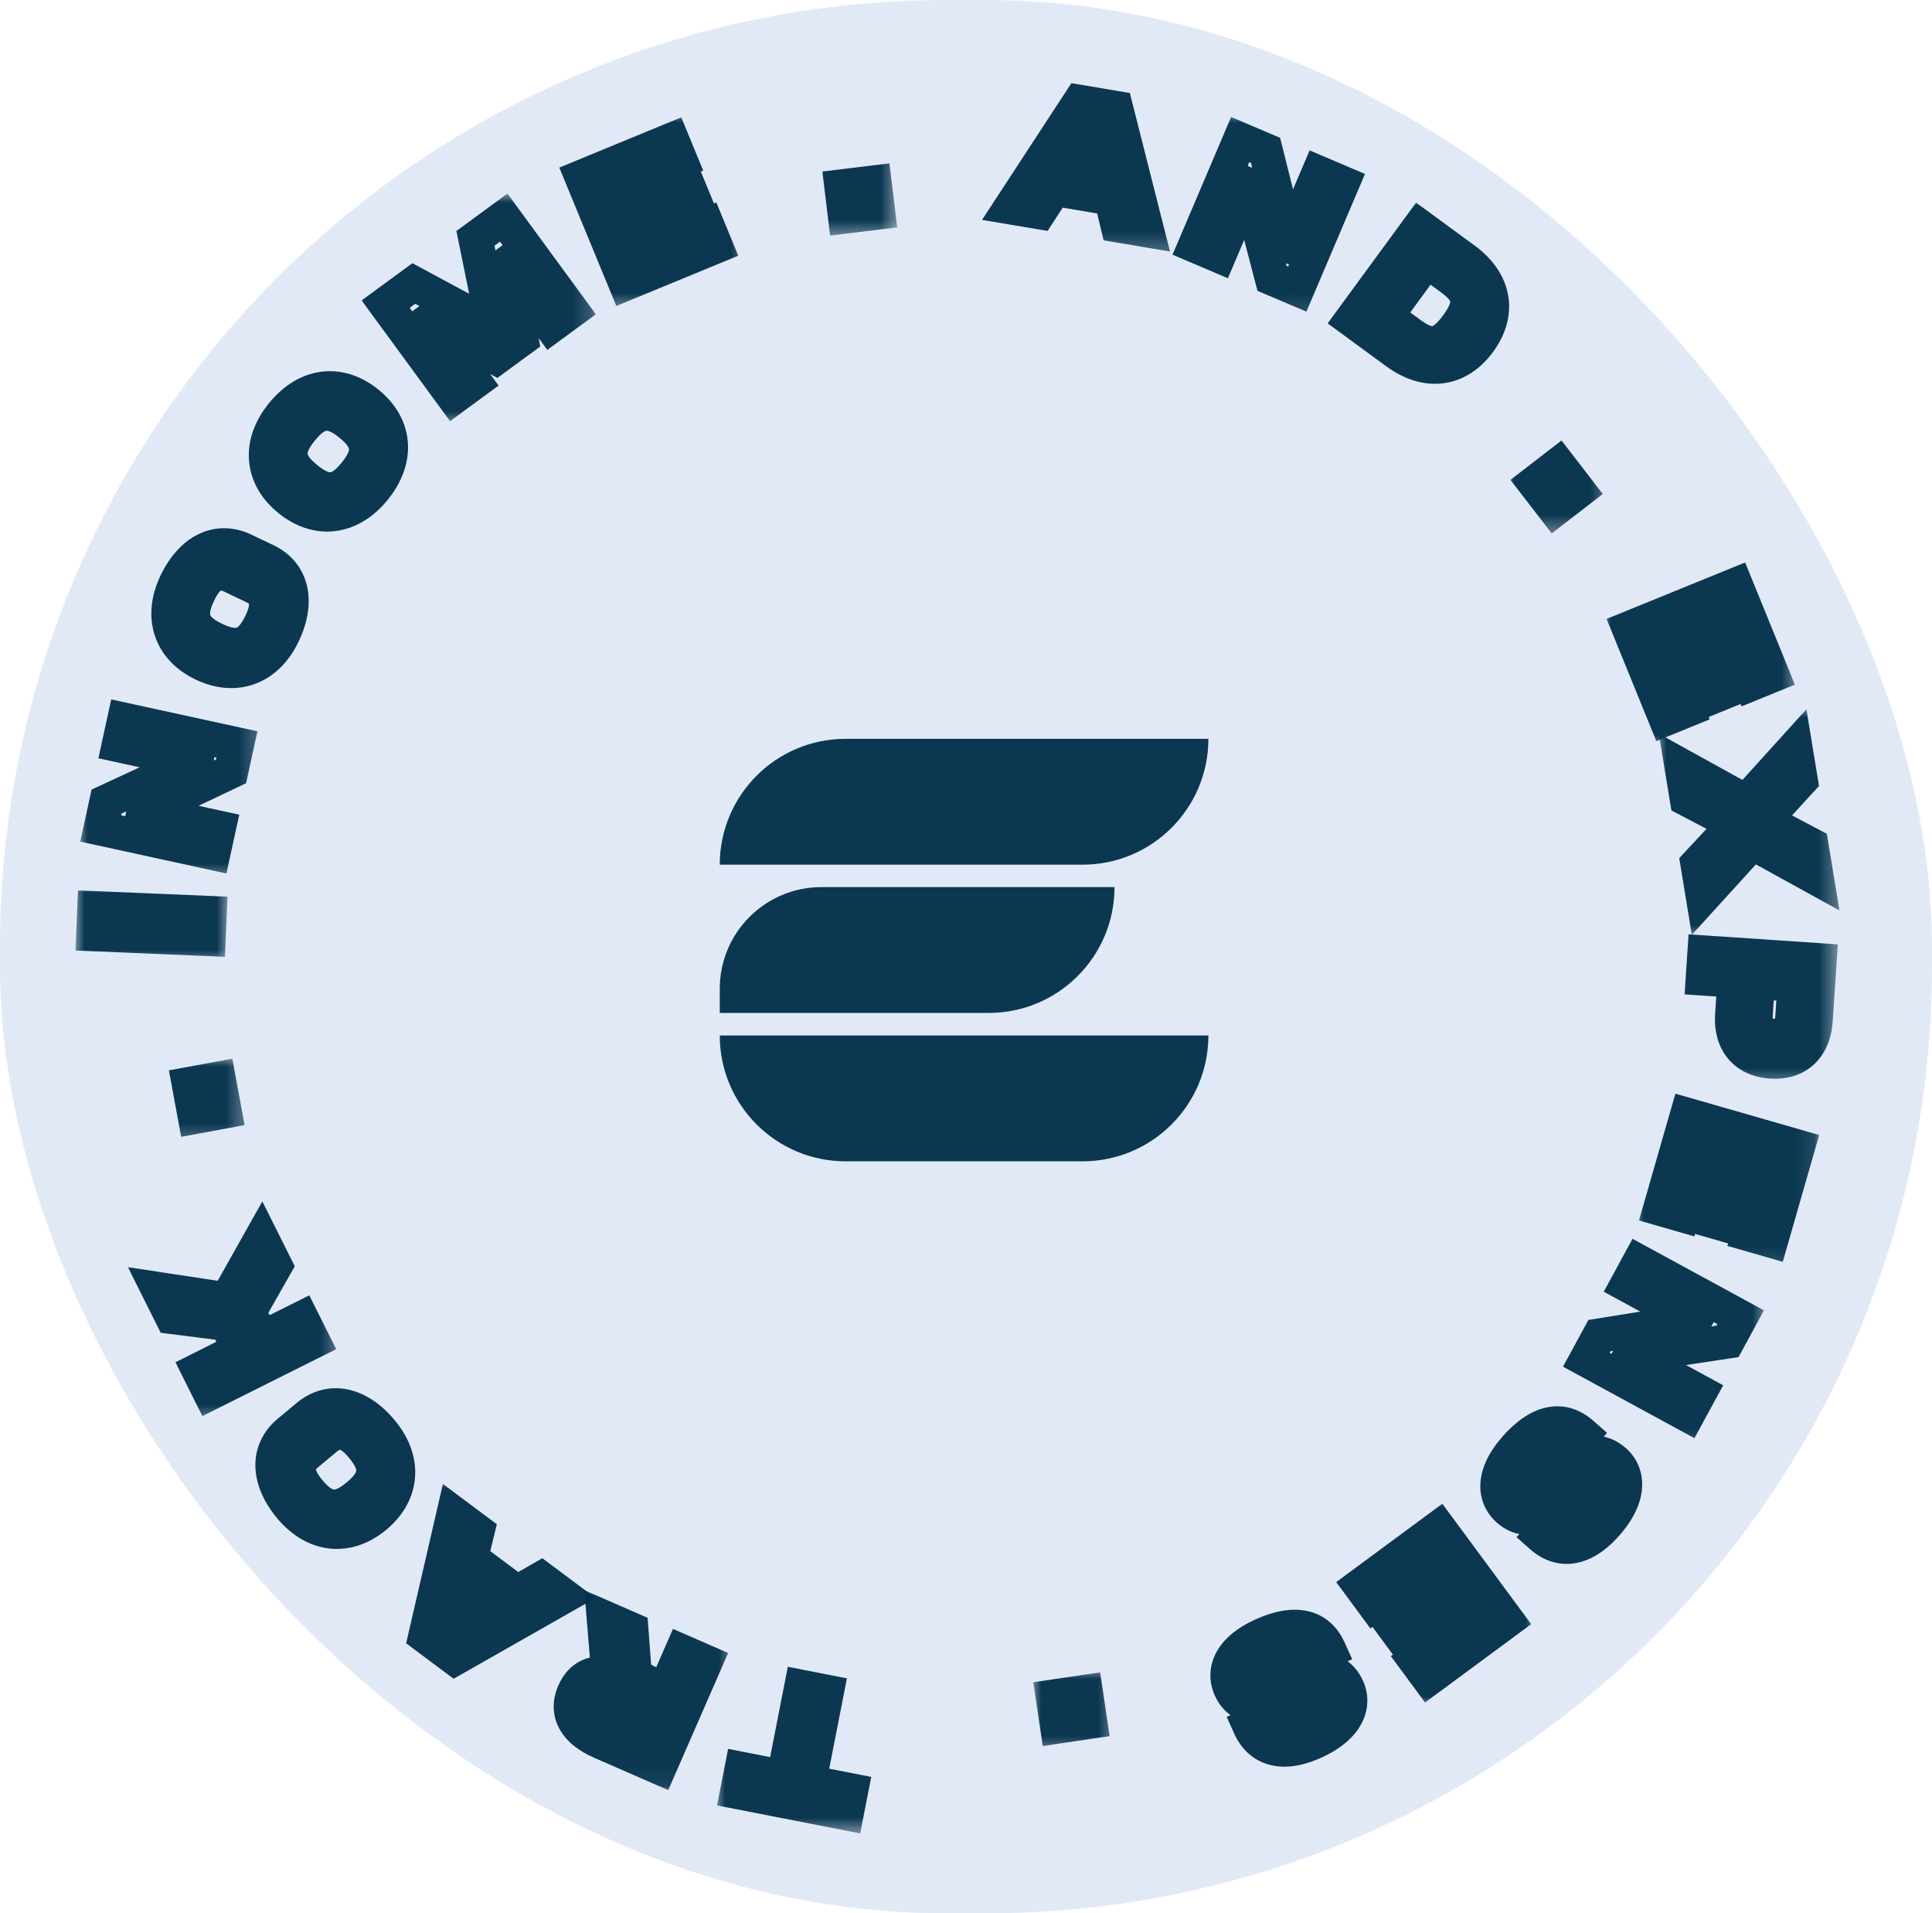 <svg width="102" height="101" viewBox="0 0 102 101" fill="none" xmlns="http://www.w3.org/2000/svg">
<rect width="102" height="101" rx="50" fill="#E2E9F6"/>
<mask id="path-2-outside-1_4_298" maskUnits="userSpaceOnUse" x="37.776" y="87.443" width="9.388" height="9.388" fill="black">
<rect fill="white" x="37.776" y="87.443" width="9.388" height="9.388"/>
<path d="M42.31 89.049L43.646 89.31L42.713 94.078L44.932 94.512L44.697 95.715L38.922 94.585L39.158 93.382L41.377 93.816L42.31 89.049Z"/>
</mask>
<path d="M42.31 89.049L42.484 88.158L41.593 87.983L41.419 88.874L42.31 89.049ZM43.646 89.31L44.538 89.485L44.712 88.594L43.821 88.419L43.646 89.31ZM42.713 94.078L41.822 93.903L41.648 94.794L42.539 94.969L42.713 94.078ZM44.932 94.512L45.823 94.687L45.998 93.796L45.106 93.621L44.932 94.512ZM44.697 95.715L44.522 96.606L45.413 96.781L45.588 95.89L44.697 95.715ZM38.922 94.585L38.031 94.41L37.857 95.301L38.748 95.476L38.922 94.585ZM39.158 93.382L39.332 92.491L38.441 92.316L38.267 93.207L39.158 93.382ZM41.377 93.816L41.202 94.707L42.093 94.882L42.268 93.99L41.377 93.816ZM42.135 89.94L43.472 90.201L43.821 88.419L42.484 88.158L42.135 89.94ZM42.755 89.136L41.822 93.903L43.604 94.252L44.538 89.485L42.755 89.136ZM42.539 94.969L44.758 95.403L45.106 93.621L42.888 93.187L42.539 94.969ZM44.041 94.338L43.805 95.541L45.588 95.89L45.823 94.687L44.041 94.338ZM44.871 94.824L39.097 93.694L38.748 95.476L44.522 96.606L44.871 94.824ZM39.813 94.759L40.049 93.556L38.267 93.207L38.031 94.41L39.813 94.759ZM38.983 94.273L41.202 94.707L41.551 92.925L39.332 92.491L38.983 94.273ZM42.268 93.99L43.201 89.223L41.419 88.874L40.485 93.642L42.268 93.99Z" fill="#002F49" fill-opacity="0.95" mask="url(#path-2-outside-1_4_298)"/>
<mask id="path-4-outside-2_4_298" maskUnits="userSpaceOnUse" x="27.446" y="83.751" width="11.449" height="10.933" fill="black">
<rect fill="white" x="27.446" y="83.751" width="11.449" height="10.933"/>
<path d="M35.997 87.178L37.245 87.723L34.811 93.299L31.732 91.954C30.359 91.355 29.842 90.406 30.307 89.341C30.703 88.433 31.464 88.121 32.556 88.48L32.585 88.413C32.144 88.062 32.069 87.712 32.031 87.23L31.878 85.38L33.326 86.012L33.459 87.794C33.495 88.325 33.641 88.557 34.291 88.841L35.114 89.2L35.997 87.178ZM34.053 91.63L34.704 90.141L32.881 89.345C32.291 89.087 31.951 89.137 31.697 89.72C31.457 90.269 31.64 90.576 32.231 90.835L34.053 91.63Z"/>
</mask>
<path d="M35.997 87.178L36.361 86.346L35.529 85.983L35.165 86.815L35.997 87.178ZM37.245 87.723L38.078 88.087L38.441 87.255L37.609 86.891L37.245 87.723ZM34.811 93.299L34.448 94.131L35.28 94.494L35.643 93.662L34.811 93.299ZM32.556 88.48L32.273 89.342L33.057 89.6L33.388 88.843L32.556 88.48ZM32.585 88.413L33.417 88.776L33.696 88.137L33.15 87.703L32.585 88.413ZM32.031 87.23L32.937 87.16L32.936 87.155L32.031 87.23ZM31.878 85.38L32.242 84.547L30.848 83.939L30.973 85.454L31.878 85.38ZM33.326 86.012L34.232 85.944L34.191 85.399L33.69 85.18L33.326 86.012ZM33.459 87.794L34.365 87.733L34.365 87.726L33.459 87.794ZM35.114 89.2L34.751 90.032L35.583 90.396L35.946 89.564L35.114 89.2ZM34.053 91.63L33.69 92.462L34.522 92.826L34.885 91.994L34.053 91.63ZM34.704 90.141L35.536 90.504L35.899 89.672L35.067 89.309L34.704 90.141ZM35.634 88.01L36.882 88.555L37.609 86.891L36.361 86.346L35.634 88.01ZM36.413 87.36L33.979 92.935L35.643 93.662L38.078 88.087L36.413 87.36ZM35.174 92.467L32.095 91.122L31.369 92.786L34.448 94.131L35.174 92.467ZM32.095 91.122C31.516 90.869 31.24 90.594 31.128 90.387C31.035 90.218 31.005 90.012 31.139 89.704L29.475 88.977C29.144 89.734 29.14 90.535 29.533 91.257C29.906 91.941 30.575 92.44 31.369 92.786L32.095 91.122ZM31.139 89.704C31.265 89.416 31.4 89.321 31.5 89.282C31.617 89.236 31.851 89.204 32.273 89.342L32.839 87.617C32.168 87.397 31.476 87.342 30.841 87.59C30.188 87.844 29.745 88.358 29.475 88.977L31.139 89.704ZM33.388 88.843L33.417 88.776L31.753 88.05L31.724 88.116L33.388 88.843ZM33.15 87.703C33.034 87.61 33.009 87.556 32.997 87.526C32.975 87.473 32.954 87.384 32.937 87.16L31.126 87.3C31.146 87.558 31.181 87.885 31.317 88.215C31.461 88.568 31.694 88.864 32.019 89.123L33.15 87.703ZM32.936 87.155L32.783 85.305L30.973 85.454L31.126 87.305L32.936 87.155ZM31.515 86.212L32.963 86.844L33.69 85.18L32.242 84.547L31.515 86.212ZM32.421 86.08L32.554 87.862L34.365 87.726L34.232 85.944L32.421 86.08ZM32.553 87.855C32.575 88.183 32.639 88.59 32.923 88.962C33.191 89.311 33.567 89.516 33.927 89.673L34.654 88.008C34.518 87.949 34.439 87.906 34.393 87.875C34.351 87.847 34.353 87.841 34.366 87.859C34.406 87.911 34.379 87.936 34.365 87.733L32.553 87.855ZM33.927 89.673L34.751 90.032L35.478 88.368L34.654 88.008L33.927 89.673ZM35.946 89.564L36.829 87.542L35.165 86.815L34.282 88.837L35.946 89.564ZM34.885 91.994L35.536 90.504L33.872 89.777L33.221 91.267L34.885 91.994ZM35.067 89.309L33.245 88.513L32.518 90.177L34.34 90.973L35.067 89.309ZM33.245 88.513C32.918 88.37 32.432 88.2 31.919 88.343C31.344 88.503 31.038 88.96 30.865 89.356L32.529 90.083C32.548 90.041 32.562 90.015 32.571 90.001C32.579 89.987 32.58 89.988 32.571 89.997C32.562 90.008 32.542 90.026 32.511 90.046C32.48 90.066 32.444 90.081 32.407 90.092C32.333 90.112 32.291 90.101 32.314 90.105C32.325 90.107 32.348 90.112 32.383 90.124C32.419 90.136 32.463 90.153 32.518 90.177L33.245 88.513ZM30.865 89.356C30.692 89.752 30.58 90.275 30.842 90.795C31.078 91.265 31.52 91.515 31.867 91.667L32.594 90.002C32.542 89.98 32.502 89.96 32.472 89.943C32.441 89.926 32.424 89.913 32.416 89.907C32.399 89.895 32.432 89.915 32.464 89.978C32.479 90.009 32.49 90.043 32.497 90.076C32.503 90.109 32.503 90.135 32.502 90.15C32.501 90.164 32.5 90.166 32.503 90.154C32.506 90.142 32.514 90.119 32.529 90.083L30.865 89.356ZM31.867 91.667L33.69 92.462L34.417 90.798L32.594 90.002L31.867 91.667Z" fill="#002F49" fill-opacity="0.95" mask="url(#path-4-outside-2_4_298)"/>
<mask id="path-6-outside-3_4_298" maskUnits="userSpaceOnUse" x="18.353" y="78.036" width="13.6" height="12.992" fill="black">
<rect fill="white" x="18.353" y="78.036" width="13.6" height="12.992"/>
<path d="M28.567 83.338L29.789 84.251L24.017 87.532L22.46 86.369L23.955 79.892L25.206 80.827L24.86 82.246L27.297 84.067L28.567 83.338ZM24.89 85.453L26.142 84.733L24.548 83.543L24.213 84.948L23.946 85.927L24.026 85.987L24.89 85.453Z"/>
</mask>
<path d="M28.567 83.338L29.11 82.61L28.632 82.253L28.115 82.55L28.567 83.338ZM29.789 84.251L30.238 85.04L31.445 84.354L30.332 83.523L29.789 84.251ZM24.017 87.532L23.473 88.26L23.949 88.615L24.465 88.322L24.017 87.532ZM22.46 86.369L21.575 86.165L21.442 86.742L21.916 87.097L22.46 86.369ZM23.955 79.892L24.498 79.165L23.383 78.332L23.07 79.688L23.955 79.892ZM25.206 80.827L26.088 81.042L26.23 80.459L25.75 80.1L25.206 80.827ZM24.86 82.246L23.978 82.031L23.836 82.614L24.317 82.974L24.86 82.246ZM27.297 84.067L26.754 84.794L27.232 85.151L27.749 84.854L27.297 84.067ZM24.89 85.453L24.437 84.666L24.425 84.673L24.412 84.681L24.89 85.453ZM26.142 84.733L26.594 85.52L27.791 84.832L26.685 84.006L26.142 84.733ZM24.548 83.543L25.092 82.816L23.986 81.99L23.665 83.332L24.548 83.543ZM24.213 84.948L25.089 85.186L25.093 85.172L25.096 85.158L24.213 84.948ZM23.946 85.927L23.07 85.688L22.908 86.285L23.403 86.654L23.946 85.927ZM24.026 85.987L23.483 86.714L23.978 87.084L24.504 86.759L24.026 85.987ZM28.023 84.065L29.246 84.978L30.332 83.523L29.11 82.61L28.023 84.065ZM29.34 83.461L23.568 86.743L24.465 88.322L30.238 85.04L29.34 83.461ZM24.56 86.805L23.003 85.642L21.916 87.097L23.473 88.26L24.56 86.805ZM23.345 86.574L24.84 80.097L23.07 79.688L21.575 86.165L23.345 86.574ZM23.411 80.62L24.663 81.555L25.75 80.1L24.498 79.165L23.411 80.62ZM24.324 80.612L23.978 82.031L25.742 82.461L26.088 81.042L24.324 80.612ZM24.317 82.974L26.754 84.794L27.84 83.339L25.404 81.519L24.317 82.974ZM27.749 84.854L29.019 84.125L28.115 82.55L26.845 83.279L27.749 84.854ZM25.342 86.24L26.594 85.52L25.689 83.946L24.437 84.666L25.342 86.24ZM26.685 84.006L25.092 82.816L24.005 84.271L25.598 85.461L26.685 84.006ZM23.665 83.332L23.33 84.737L25.096 85.158L25.432 83.754L23.665 83.332ZM23.337 84.709L23.07 85.688L24.822 86.166L25.089 85.186L23.337 84.709ZM23.403 86.654L23.483 86.714L24.57 85.259L24.49 85.2L23.403 86.654ZM24.504 86.759L25.367 86.225L24.412 84.681L23.549 85.215L24.504 86.759Z" fill="#002F49" fill-opacity="0.95" mask="url(#path-6-outside-3_4_298)"/>
<mask id="path-8-outside-4_4_298" maskUnits="userSpaceOnUse" x="11.03" y="71.492" width="12.674" height="12.674" fill="black">
<rect fill="white" x="11.03" y="71.492" width="12.674" height="12.674"/>
<path d="M20.143 75.551C21.426 77.094 21.271 78.84 19.812 80.053C18.353 81.267 16.608 81.1 15.325 79.556C14.118 78.104 14.066 76.565 15.253 75.578L15.358 75.491L16.327 76.657L16.222 76.744C15.608 77.255 15.605 77.848 16.313 78.7C17.166 79.726 17.849 79.808 18.889 78.943C19.93 78.078 19.973 77.392 19.12 76.366C18.412 75.514 17.828 75.409 17.214 75.92L17.109 76.007L16.14 74.841L16.244 74.754C17.431 73.767 18.93 74.092 20.143 75.551Z"/>
</mask>
<path d="M15.358 75.491L16.056 74.91L15.475 74.212L14.777 74.793L15.358 75.491ZM16.327 76.657L16.907 77.355L17.606 76.775L17.025 76.076L16.327 76.657ZM17.109 76.007L16.411 76.587L16.991 77.285L17.69 76.705L17.109 76.007ZM16.14 74.841L15.559 74.142L14.861 74.723L15.441 75.421L16.14 74.841ZM19.445 76.132C19.966 76.759 20.139 77.355 20.101 77.856C20.062 78.353 19.805 78.879 19.232 79.355L20.392 80.752C21.279 80.015 21.828 79.061 21.911 77.996C21.994 76.935 21.602 75.886 20.841 74.971L19.445 76.132ZM19.232 79.355C18.658 79.832 18.095 79.989 17.599 79.936C17.099 79.882 16.545 79.603 16.023 78.976L14.627 80.137C15.388 81.053 16.348 81.629 17.406 81.742C18.468 81.855 19.507 81.488 20.392 80.752L19.232 79.355ZM16.023 78.976C15.509 78.358 15.309 77.801 15.299 77.372C15.29 76.974 15.442 76.602 15.833 76.276L14.672 74.88C13.877 75.541 13.461 76.432 13.483 77.413C13.505 78.364 13.933 79.303 14.627 80.137L16.023 78.976ZM15.833 76.276L15.938 76.189L14.777 74.793L14.672 74.88L15.833 76.276ZM14.659 76.071L15.629 77.237L17.025 76.076L16.056 74.91L14.659 76.071ZM15.747 75.959L15.642 76.046L16.803 77.442L16.907 77.355L15.747 75.959ZM15.642 76.046C15.198 76.415 14.841 76.936 14.864 77.625C14.886 78.246 15.216 78.801 15.615 79.28L17.011 78.119C16.702 77.747 16.68 77.579 16.679 77.563C16.679 77.562 16.679 77.566 16.678 77.573C16.676 77.579 16.675 77.58 16.677 77.575C16.684 77.563 16.713 77.517 16.803 77.442L15.642 76.046ZM15.615 79.28C16.082 79.843 16.666 80.357 17.441 80.434C18.22 80.512 18.895 80.119 19.47 79.641L18.309 78.245C17.843 78.632 17.657 78.631 17.621 78.627C17.581 78.623 17.397 78.583 17.011 78.119L15.615 79.28ZM19.47 79.641C20.044 79.164 20.554 78.572 20.619 77.791C20.685 77.016 20.286 76.348 19.818 75.786L18.422 76.947C18.807 77.41 18.813 77.599 18.81 77.639C18.807 77.674 18.774 77.858 18.309 78.245L19.47 79.641ZM19.818 75.786C19.42 75.306 18.934 74.88 18.328 74.745C17.655 74.596 17.077 74.853 16.633 75.222L17.794 76.618C17.884 76.543 17.935 76.523 17.948 76.519C17.953 76.517 17.952 76.518 17.945 76.519C17.939 76.519 17.934 76.518 17.935 76.518C17.951 76.522 18.112 76.574 18.422 76.947L19.818 75.786ZM16.633 75.222L16.529 75.309L17.69 76.705L17.794 76.618L16.633 75.222ZM17.807 75.426L16.838 74.26L15.441 75.421L16.411 76.587L17.807 75.426ZM16.72 75.539L16.825 75.452L15.664 74.055L15.559 74.142L16.72 75.539ZM16.825 75.452C17.218 75.125 17.611 75.043 17.999 75.124C18.416 75.211 18.927 75.509 19.445 76.132L20.841 74.971C20.145 74.133 19.3 73.54 18.369 73.346C17.408 73.146 16.458 73.396 15.664 74.055L16.825 75.452Z" fill="#002F49" fill-opacity="0.95" mask="url(#path-8-outside-4_4_298)"/>
<mask id="path-10-outside-5_4_298" maskUnits="userSpaceOnUse" x="6.408" y="62.639" width="11.628" height="12.522" fill="black">
<rect fill="white" x="6.408" y="62.639" width="11.628" height="12.522"/>
<path d="M15.923 69.593L16.532 70.811L11.091 73.532L10.481 72.314L12.642 71.234L11.963 69.877L9.08 69.512L8.349 68.05L11.976 68.602L13.803 65.353L14.534 66.815L13.141 69.268L13.827 70.641L15.923 69.593Z"/>
</mask>
<path d="M15.923 69.593L16.735 69.187L16.329 68.375L15.517 68.781L15.923 69.593ZM16.532 70.811L16.938 71.623L17.75 71.217L17.344 70.405L16.532 70.811ZM11.091 73.532L10.278 73.938L10.684 74.75L11.497 74.344L11.091 73.532ZM10.481 72.314L10.075 71.502L9.263 71.908L9.669 72.72L10.481 72.314ZM12.642 71.234L13.048 72.046L13.86 71.639L13.454 70.827L12.642 71.234ZM11.963 69.877L12.776 69.471L12.559 69.037L12.078 68.976L11.963 69.877ZM9.08 69.512L8.268 69.918L8.485 70.352L8.966 70.413L9.08 69.512ZM8.349 68.05L8.486 67.152L6.753 66.888L7.537 68.456L8.349 68.05ZM11.976 68.602L11.839 69.5L12.459 69.594L12.767 69.047L11.976 68.602ZM13.803 65.353L14.615 64.947L13.85 63.417L13.011 64.908L13.803 65.353ZM14.534 66.815L15.323 67.264L15.563 66.842L15.346 66.409L14.534 66.815ZM13.141 69.268L12.351 68.82L12.112 69.241L12.329 69.674L13.141 69.268ZM13.827 70.641L13.015 71.047L13.421 71.859L14.233 71.453L13.827 70.641ZM15.111 69.999L15.72 71.217L17.344 70.405L16.735 69.187L15.111 69.999ZM16.126 69.999L10.684 72.72L11.497 74.344L16.938 71.623L16.126 69.999ZM11.903 73.126L11.293 71.908L9.669 72.72L10.278 73.938L11.903 73.126ZM10.887 73.126L13.048 72.046L12.236 70.421L10.075 71.502L10.887 73.126ZM13.454 70.827L12.776 69.471L11.151 70.283L11.829 71.64L13.454 70.827ZM12.078 68.976L9.194 68.611L8.966 70.413L11.849 70.778L12.078 68.976ZM9.892 69.106L9.161 67.644L7.537 68.456L8.268 69.918L9.892 69.106ZM8.213 68.948L11.839 69.5L12.112 67.704L8.486 67.152L8.213 68.948ZM12.767 69.047L14.594 65.799L13.011 64.908L11.184 68.157L12.767 69.047ZM12.991 65.76L13.722 67.221L15.346 66.409L14.615 64.947L12.991 65.76ZM13.744 66.367L12.351 68.82L13.931 69.716L15.323 67.264L13.744 66.367ZM12.329 69.674L13.015 71.047L14.64 70.234L13.953 68.862L12.329 69.674ZM14.233 71.453L16.329 70.405L15.517 68.781L13.421 69.828L14.233 71.453Z" fill="#002F49" fill-opacity="0.95" mask="url(#path-10-outside-5_4_298)"/>
<mask id="path-12-outside-6_4_298" maskUnits="userSpaceOnUse" x="8.411" y="55.8" width="4.658" height="4.658" fill="black">
<rect fill="white" x="8.411" y="55.8" width="4.658" height="4.658"/>
<path d="M11.538 56.94L11.855 58.663L10.293 58.951L9.975 57.228L11.538 56.94Z"/>
</mask>
<path d="M11.538 56.94L12.431 56.776L12.267 55.883L11.374 56.047L11.538 56.94ZM11.855 58.663L12.02 59.556L12.913 59.392L12.749 58.499L11.855 58.663ZM10.293 58.951L9.4 59.115L9.564 60.009L10.457 59.844L10.293 58.951ZM9.975 57.228L9.811 56.335L8.918 56.499L9.082 57.392L9.975 57.228ZM10.645 57.104L10.963 58.828L12.749 58.499L12.431 56.776L10.645 57.104ZM11.691 57.77L10.128 58.058L10.457 59.844L12.02 59.556L11.691 57.77ZM11.186 58.787L10.868 57.063L9.082 57.392L9.4 59.115L11.186 58.787ZM10.14 58.121L11.703 57.833L11.374 56.047L9.811 56.335L10.14 58.121Z" fill="#002F49" fill-opacity="0.95" mask="url(#path-12-outside-6_4_298)"/>
<mask id="path-14-outside-7_4_298" maskUnits="userSpaceOnUse" x="3.957" y="46.633" width="8.161" height="4.333" fill="black">
<rect fill="white" x="3.957" y="46.633" width="8.161" height="4.333"/>
<path d="M11.066 48.201L11.008 49.562L4.93 49.306L4.987 47.945L11.066 48.201Z"/>
</mask>
<path d="M11.066 48.201L11.973 48.239L12.011 47.332L11.104 47.294L11.066 48.201ZM11.008 49.562L10.97 50.469L11.877 50.507L11.915 49.6L11.008 49.562ZM4.93 49.306L4.023 49.268L3.984 50.175L4.892 50.213L4.93 49.306ZM4.987 47.945L5.025 47.038L4.118 47L4.08 47.907L4.987 47.945ZM10.158 48.163L10.101 49.523L11.915 49.6L11.973 48.239L10.158 48.163ZM11.046 48.654L4.968 48.399L4.892 50.213L10.97 50.469L11.046 48.654ZM5.837 49.344L5.894 47.983L4.08 47.907L4.023 49.268L5.837 49.344ZM4.949 48.852L11.027 49.108L11.104 47.294L5.025 47.038L4.949 48.852Z" fill="#002F49" fill-opacity="0.95" mask="url(#path-14-outside-7_4_298)"/>
<mask id="path-16-outside-8_4_298" maskUnits="userSpaceOnUse" x="4.131" y="36.075" width="9.732" height="10.496" fill="black">
<rect fill="white" x="4.131" y="36.075" width="9.732" height="10.496"/>
<path d="M11.551 43.696L11.261 45.027L5.317 43.732L5.626 42.312L8.902 40.796L10.331 40.252L10.352 40.154L9.141 39.956L6.275 39.331L6.565 38.001L12.51 39.295L12.2 40.715L8.884 42.288L7.602 42.799L7.583 42.887L8.685 43.072L11.551 43.696Z"/>
</mask>
<path d="M11.551 43.696L12.438 43.889L12.632 43.002L11.744 42.809L11.551 43.696ZM11.261 45.027L11.068 45.914L11.955 46.107L12.148 45.22L11.261 45.027ZM5.317 43.732L4.43 43.539L4.236 44.426L5.124 44.619L5.317 43.732ZM5.626 42.312L5.245 41.489L4.835 41.678L4.739 42.119L5.626 42.312ZM8.902 40.796L8.579 39.947L8.55 39.959L8.521 39.972L8.902 40.796ZM10.331 40.252L10.654 41.101L11.114 40.926L11.218 40.445L10.331 40.252ZM10.352 40.154L11.24 40.348L11.443 39.413L10.499 39.258L10.352 40.154ZM9.141 39.956L8.948 40.843L8.971 40.848L8.994 40.852L9.141 39.956ZM6.275 39.331L5.388 39.138L5.195 40.025L6.082 40.219L6.275 39.331ZM6.565 38.001L6.759 37.113L5.871 36.92L5.678 37.807L6.565 38.001ZM12.51 39.295L13.397 39.489L13.59 38.602L12.703 38.408L12.51 39.295ZM12.2 40.715L12.59 41.535L12.993 41.344L13.088 40.908L12.2 40.715ZM8.884 42.288L9.22 43.132L9.247 43.121L9.273 43.108L8.884 42.288ZM7.602 42.799L7.266 41.955L6.817 42.134L6.715 42.605L7.602 42.799ZM7.583 42.887L6.695 42.694L6.492 43.626L7.433 43.783L7.583 42.887ZM8.685 43.072L8.879 42.185L8.857 42.18L8.835 42.176L8.685 43.072ZM10.664 43.503L10.374 44.834L12.148 45.22L12.438 43.889L10.664 43.503ZM11.454 44.14L5.51 42.845L5.124 44.619L11.068 45.914L11.454 44.14ZM6.204 43.925L6.513 42.506L4.739 42.119L4.43 43.539L6.204 43.925ZM6.008 43.136L9.284 41.62L8.521 39.972L5.245 41.489L6.008 43.136ZM9.225 41.644L10.654 41.101L10.008 39.403L8.579 39.947L9.225 41.644ZM11.218 40.445L11.24 40.348L9.465 39.961L9.444 40.059L11.218 40.445ZM10.499 39.258L9.288 39.06L8.994 40.852L10.205 41.05L10.499 39.258ZM9.334 39.069L6.469 38.444L6.082 40.219L8.948 40.843L9.334 39.069ZM7.163 39.525L7.453 38.194L5.678 37.807L5.388 39.138L7.163 39.525ZM6.372 38.888L12.316 40.183L12.703 38.408L6.759 37.113L6.372 38.888ZM11.622 39.102L11.313 40.522L13.088 40.908L13.397 39.489L11.622 39.102ZM11.811 39.895L8.495 41.468L9.273 43.108L12.59 41.535L11.811 39.895ZM8.548 41.444L7.266 41.955L7.938 43.642L9.22 43.132L8.548 41.444ZM6.715 42.605L6.695 42.694L8.47 43.081L8.489 42.992L6.715 42.605ZM7.433 43.783L8.536 43.967L8.835 42.176L7.732 41.992L7.433 43.783ZM8.492 43.959L11.358 44.583L11.744 42.809L8.879 42.185L8.492 43.959Z" fill="#002F49" fill-opacity="0.95" mask="url(#path-16-outside-8_4_298)"/>
<mask id="path-18-outside-9_4_298" maskUnits="userSpaceOnUse" x="5.721" y="25.906" width="11.995" height="11.995" fill="black">
<rect fill="white" x="5.721" y="25.906" width="11.995" height="11.995"/>
<path d="M14.95 33.467C14.088 35.279 12.438 35.871 10.725 35.055C9.011 34.239 8.431 32.585 9.294 30.773C10.105 29.068 11.481 28.375 12.875 29.039L12.998 29.098L12.346 30.467L12.223 30.408C11.502 30.065 10.962 30.311 10.486 31.311C9.912 32.516 10.124 33.17 11.345 33.752C12.567 34.333 13.208 34.085 13.782 32.88C14.258 31.88 14.109 31.306 13.387 30.962L13.264 30.904L13.916 29.535L14.039 29.593C15.433 30.257 15.766 31.753 14.95 33.467Z"/>
</mask>
<path d="M12.998 29.098L13.818 29.488L14.208 28.668L13.388 28.278L12.998 29.098ZM12.346 30.467L11.956 31.287L12.775 31.677L13.166 30.857L12.346 30.467ZM13.264 30.904L12.444 30.514L12.054 31.334L12.874 31.724L13.264 30.904ZM13.916 29.535L14.306 28.715L13.487 28.325L13.096 29.145L13.916 29.535ZM14.131 33.076C13.78 33.813 13.312 34.22 12.841 34.395C12.373 34.569 11.788 34.556 11.115 34.235L10.334 35.875C11.375 36.37 12.471 36.469 13.473 36.098C14.47 35.727 15.258 34.932 15.77 33.857L14.131 33.076ZM11.115 34.235C10.442 33.915 10.063 33.469 9.903 32.996C9.742 32.521 9.763 31.901 10.113 31.164L8.474 30.383C7.962 31.458 7.841 32.571 8.183 33.579C8.526 34.59 9.294 35.38 10.334 35.875L11.115 34.235ZM10.113 31.164C10.459 30.438 10.88 30.022 11.265 29.834C11.623 29.658 12.025 29.64 12.485 29.859L13.265 28.219C12.331 27.775 11.348 27.771 10.467 28.202C9.612 28.621 8.94 29.404 8.474 30.383L10.113 31.164ZM12.485 29.859L12.607 29.918L13.388 28.278L13.265 28.219L12.485 29.859ZM12.178 28.707L11.526 30.076L13.166 30.857L13.818 29.488L12.178 28.707ZM12.736 29.647L12.613 29.588L11.833 31.228L11.956 31.287L12.736 29.647ZM12.613 29.588C12.093 29.34 11.469 29.235 10.854 29.545C10.299 29.825 9.934 30.358 9.666 30.921L11.306 31.701C11.514 31.264 11.657 31.174 11.671 31.166C11.672 31.166 11.668 31.168 11.662 31.169C11.656 31.17 11.654 31.17 11.659 31.17C11.673 31.171 11.727 31.178 11.833 31.228L12.613 29.588ZM9.666 30.921C9.352 31.581 9.13 32.327 9.384 33.062C9.64 33.802 10.28 34.25 10.955 34.571L11.736 32.932C11.189 32.671 11.112 32.502 11.1 32.468C11.087 32.43 11.046 32.246 11.306 31.701L9.666 30.921ZM10.955 34.571C11.63 34.893 12.381 35.107 13.117 34.839C13.848 34.573 14.287 33.931 14.601 33.27L12.962 32.49C12.702 33.034 12.534 33.119 12.496 33.133C12.463 33.145 12.282 33.192 11.736 32.932L10.955 34.571ZM14.601 33.27C14.87 32.708 15.053 32.088 14.921 31.482C14.774 30.808 14.298 30.391 13.777 30.143L12.997 31.782C13.103 31.833 13.142 31.87 13.151 31.88C13.155 31.884 13.153 31.883 13.15 31.878C13.147 31.872 13.146 31.868 13.146 31.869C13.15 31.885 13.17 32.052 12.962 32.49L14.601 33.27ZM13.777 30.143L13.655 30.084L12.874 31.724L12.997 31.782L13.777 30.143ZM14.084 31.294L14.736 29.925L13.096 29.145L12.444 30.514L14.084 31.294ZM13.526 30.355L13.649 30.413L14.429 28.773L14.306 28.715L13.526 30.355ZM13.649 30.413C14.111 30.633 14.349 30.955 14.439 31.341C14.535 31.757 14.479 32.346 14.131 33.076L15.77 33.857C16.238 32.874 16.423 31.858 16.208 30.931C15.986 29.975 15.361 29.217 14.429 28.773L13.649 30.413Z" fill="#002F49" fill-opacity="0.95" mask="url(#path-18-outside-9_4_298)"/>
<mask id="path-20-outside-10_4_298" maskUnits="userSpaceOnUse" x="10.647" y="17.22" width="12.657" height="12.657" fill="black">
<rect fill="white" x="10.647" y="17.22" width="12.657" height="12.657"/>
<path d="M19.765 25.81C18.497 27.378 16.749 27.575 15.274 26.382C13.798 25.189 13.626 23.438 14.893 21.871C16.189 20.268 17.931 20.077 19.407 21.27C20.883 22.464 21.061 24.207 19.765 25.81ZM18.748 24.988C19.587 23.95 19.546 23.251 18.494 22.4C17.442 21.549 16.749 21.655 15.91 22.693C15.07 23.731 15.129 24.409 16.181 25.259C17.233 26.11 17.909 26.026 18.748 24.988Z"/>
</mask>
<path d="M19.059 25.239C18.542 25.878 17.988 26.168 17.486 26.23C16.988 26.292 16.423 26.144 15.844 25.676L14.703 27.088C15.6 27.814 16.646 28.164 17.708 28.033C18.767 27.902 19.72 27.309 20.471 26.381L19.059 25.239ZM15.844 25.676C15.266 25.209 15.003 24.686 14.959 24.187C14.915 23.683 15.082 23.081 15.599 22.442L14.187 21.3C13.436 22.228 13.056 23.284 13.15 24.346C13.244 25.413 13.805 26.363 14.703 27.088L15.844 25.676ZM15.599 22.442C16.133 21.781 16.695 21.486 17.197 21.423C17.693 21.36 18.257 21.508 18.836 21.976L19.978 20.564C19.082 19.84 18.036 19.486 16.969 19.621C15.906 19.755 14.949 20.357 14.187 21.3L15.599 22.442ZM18.836 21.976C19.416 22.445 19.678 22.965 19.721 23.464C19.764 23.968 19.593 24.579 19.059 25.239L20.471 26.381C21.233 25.439 21.621 24.377 21.53 23.309C21.439 22.237 20.874 21.289 19.978 20.564L18.836 21.976ZM19.454 25.559C19.915 24.989 20.304 24.316 20.234 23.542C20.164 22.759 19.651 22.168 19.065 21.694L17.923 23.106C18.388 23.482 18.422 23.667 18.426 23.705C18.43 23.753 18.421 23.949 18.042 24.417L19.454 25.559ZM19.065 21.694C18.478 21.22 17.793 20.842 17.012 20.937C16.241 21.03 15.664 21.552 15.204 22.122L16.616 23.264C16.994 22.795 17.184 22.745 17.232 22.739C17.27 22.735 17.457 22.73 17.923 23.106L19.065 21.694ZM15.204 22.122C14.744 22.69 14.354 23.363 14.433 24.138C14.512 24.916 15.032 25.498 15.61 25.966L16.752 24.553C16.279 24.17 16.243 23.988 16.24 23.954C16.236 23.918 16.236 23.733 16.616 23.264L15.204 22.122ZM15.61 25.966C16.189 26.433 16.867 26.82 17.643 26.735C18.418 26.649 18.994 26.127 19.454 25.559L18.042 24.417C17.662 24.887 17.481 24.925 17.445 24.929C17.412 24.933 17.226 24.936 16.752 24.553L15.61 25.966Z" fill="#002F49" fill-opacity="0.95" mask="url(#path-20-outside-10_4_298)"/>
<mask id="path-22-outside-11_4_298" maskUnits="userSpaceOnUse" x="18.72" y="10.211" width="12.795" height="12.363" fill="black">
<rect fill="white" x="18.72" y="10.211" width="12.795" height="12.363"/>
<path d="M25.055 20.157L23.956 20.962L20.361 16.054L21.848 14.965L24.769 16.54L26.073 17.352L26.153 17.293L25.758 15.815L25.1 12.582L26.595 11.488L30.19 16.396L29.091 17.201L27.267 14.71L26.74 13.914L26.659 13.973L26.937 14.951L27.521 17.9L26.188 18.877L23.553 17.43L22.704 16.87L22.623 16.93L23.23 17.666L25.055 20.157Z"/>
</mask>
<path d="M25.055 20.157L25.591 20.89L26.324 20.353L25.787 19.621L25.055 20.157ZM23.956 20.962L23.223 21.498L23.76 22.231L24.492 21.695L23.956 20.962ZM20.361 16.054L19.824 15.321L19.092 15.858L19.628 16.59L20.361 16.054ZM21.848 14.965L22.279 14.165L21.774 13.893L21.311 14.232L21.848 14.965ZM24.769 16.54L25.249 15.769L25.225 15.754L25.2 15.741L24.769 16.54ZM26.073 17.352L25.593 18.122L26.114 18.447L26.609 18.084L26.073 17.352ZM26.153 17.293L26.69 18.025L27.191 17.658L27.03 17.058L26.153 17.293ZM25.758 15.815L24.868 15.996L24.873 16.023L24.881 16.05L25.758 15.815ZM25.1 12.582L24.564 11.85L24.095 12.194L24.211 12.763L25.1 12.582ZM26.595 11.488L27.327 10.951L26.791 10.219L26.058 10.755L26.595 11.488ZM30.19 16.396L30.726 17.128L31.459 16.592L30.922 15.859L30.19 16.396ZM29.091 17.201L28.358 17.737L28.895 18.47L29.627 17.933L29.091 17.201ZM27.267 14.71L26.509 15.211L26.521 15.229L26.534 15.247L27.267 14.71ZM26.74 13.914L27.497 13.413L26.971 12.619L26.203 13.182L26.74 13.914ZM26.659 13.973L26.123 13.241L25.613 13.614L25.786 14.221L26.659 13.973ZM26.937 14.951L27.828 14.775L27.82 14.739L27.811 14.704L26.937 14.951ZM27.521 17.9L28.058 18.633L28.524 18.291L28.412 17.724L27.521 17.9ZM26.188 18.877L25.751 19.673L26.258 19.951L26.724 19.609L26.188 18.877ZM23.553 17.43L23.053 18.189L23.084 18.209L23.116 18.226L23.553 17.43ZM22.704 16.87L23.203 16.113L22.676 15.765L22.167 16.138L22.704 16.87ZM22.623 16.93L22.086 16.197L21.311 16.765L21.922 17.507L22.623 16.93ZM23.23 17.666L23.963 17.13L23.948 17.109L23.931 17.089L23.23 17.666ZM24.518 19.425L23.419 20.229L24.492 21.695L25.591 20.89L24.518 19.425ZM24.688 20.425L21.093 15.517L19.628 16.59L23.223 21.498L24.688 20.425ZM20.898 16.787L22.384 15.697L21.311 14.232L19.824 15.321L20.898 16.787ZM21.417 15.764L24.338 17.339L25.2 15.741L22.279 14.165L21.417 15.764ZM24.289 17.311L25.593 18.122L26.553 16.581L25.249 15.769L24.289 17.311ZM26.609 18.084L26.69 18.025L25.617 16.56L25.536 16.619L26.609 18.084ZM27.03 17.058L26.635 15.581L24.881 16.05L25.276 17.528L27.03 17.058ZM26.647 15.634L25.99 12.402L24.211 12.763L24.868 15.996L26.647 15.634ZM25.637 13.315L27.131 12.22L26.058 10.755L24.564 11.85L25.637 13.315ZM25.862 12.024L29.457 16.932L30.922 15.859L27.327 10.951L25.862 12.024ZM29.653 15.663L28.554 16.468L29.627 17.933L30.726 17.128L29.653 15.663ZM29.823 16.664L27.999 14.174L26.534 15.247L28.358 17.737L29.823 16.664ZM28.024 14.209L27.497 13.413L25.983 14.415L26.509 15.211L28.024 14.209ZM26.203 13.182L26.123 13.241L27.196 14.706L27.276 14.647L26.203 13.182ZM25.786 14.221L26.063 15.199L27.811 14.704L27.533 13.725L25.786 14.221ZM26.046 15.128L26.63 18.077L28.412 17.724L27.828 14.775L26.046 15.128ZM26.985 17.168L25.651 18.144L26.724 19.609L28.058 18.633L26.985 17.168ZM26.625 18.081L23.99 16.634L23.116 18.226L25.751 19.673L26.625 18.081ZM24.052 16.672L23.203 16.113L22.204 17.628L23.053 18.189L24.052 16.672ZM22.167 16.138L22.086 16.197L23.16 17.662L23.24 17.603L22.167 16.138ZM21.922 17.507L22.53 18.244L23.931 17.089L23.324 16.352L21.922 17.507ZM22.498 18.203L24.322 20.694L25.787 19.621L23.963 17.13L22.498 18.203Z" fill="#002F49" fill-opacity="0.95" mask="url(#path-22-outside-11_4_298)"/>
<mask id="path-24-outside-12_4_298" maskUnits="userSpaceOnUse" x="29.105" y="5.965" width="10.444" height="10.444" fill="black">
<rect fill="white" x="29.105" y="5.965" width="10.444" height="10.444"/>
<path d="M37.792 13.004L33.032 14.965L30.714 9.34L35.474 7.379L35.941 8.512L32.44 9.955L32.893 11.055L36.268 9.664L36.732 10.789L33.357 12.18L33.824 13.313L37.325 11.871L37.792 13.004Z"/>
</mask>
<path d="M37.792 13.004L38.138 13.844L38.977 13.498L38.631 12.658L37.792 13.004ZM33.032 14.965L32.192 15.311L32.538 16.151L33.377 15.805L33.032 14.965ZM30.714 9.34L30.368 8.501L29.529 8.847L29.874 9.686L30.714 9.34ZM35.474 7.379L36.314 7.033L35.968 6.194L35.128 6.539L35.474 7.379ZM35.941 8.512L36.287 9.352L37.127 9.006L36.781 8.166L35.941 8.512ZM32.44 9.955L32.094 9.115L31.255 9.461L31.601 10.301L32.44 9.955ZM32.893 11.055L32.054 11.4L32.4 12.24L33.239 11.894L32.893 11.055ZM36.268 9.664L37.108 9.318L36.762 8.479L35.922 8.825L36.268 9.664ZM36.732 10.789L37.078 11.629L37.917 11.283L37.572 10.443L36.732 10.789ZM33.357 12.18L33.011 11.34L32.171 11.686L32.517 12.525L33.357 12.18ZM33.824 13.313L32.984 13.659L33.33 14.498L34.17 14.152L33.824 13.313ZM37.325 11.871L38.164 11.525L37.819 10.685L36.979 11.031L37.325 11.871ZM37.446 12.164L32.686 14.126L33.377 15.805L38.138 13.844L37.446 12.164ZM33.871 14.619L31.553 8.994L29.874 9.686L32.192 15.311L33.871 14.619ZM31.06 10.18L35.82 8.219L35.128 6.539L30.368 8.501L31.06 10.18ZM34.635 7.725L35.102 8.858L36.781 8.166L36.314 7.033L34.635 7.725ZM35.595 7.673L32.094 9.115L32.786 10.794L36.287 9.352L35.595 7.673ZM31.601 10.301L32.054 11.4L33.733 10.709L33.28 9.609L31.601 10.301ZM33.239 11.894L36.614 10.504L35.922 8.825L32.547 10.215L33.239 11.894ZM35.429 10.01L35.892 11.135L37.572 10.443L37.108 9.318L35.429 10.01ZM36.386 9.95L33.011 11.34L33.703 13.019L37.078 11.629L36.386 9.95ZM32.517 12.525L32.984 13.659L34.663 12.967L34.197 11.834L32.517 12.525ZM34.17 14.152L37.671 12.71L36.979 11.031L33.478 12.473L34.17 14.152ZM36.485 12.216L36.952 13.35L38.631 12.658L38.164 11.525L36.485 12.216Z" fill="#002F49" fill-opacity="0.95" mask="url(#path-24-outside-12_4_298)"/>
<mask id="path-26-outside-13_4_298" maskUnits="userSpaceOnUse" x="42.994" y="8.117" width="4.452" height="4.452" fill="black">
<rect fill="white" x="42.994" y="8.117" width="4.452" height="4.452"/>
<path d="M46.358 11.212L44.618 11.423L44.427 9.846L46.167 9.635L46.358 11.212Z"/>
</mask>
<path d="M46.358 11.212L46.467 12.114L47.369 12.004L47.26 11.103L46.358 11.212ZM44.618 11.423L43.717 11.533L43.826 12.434L44.728 12.325L44.618 11.423ZM44.427 9.846L44.318 8.944L43.416 9.054L43.526 9.955L44.427 9.846ZM46.167 9.635L47.068 9.525L46.959 8.624L46.057 8.733L46.167 9.635ZM46.249 10.311L44.509 10.522L44.728 12.325L46.467 12.114L46.249 10.311ZM45.52 11.314L45.328 9.736L43.526 9.955L43.717 11.533L45.52 11.314ZM44.536 10.747L46.276 10.536L46.057 8.733L44.318 8.944L44.536 10.747ZM45.265 9.744L45.457 11.322L47.26 11.103L47.068 9.525L45.265 9.744Z" fill="#002F49" fill-opacity="0.95" mask="url(#path-26-outside-13_4_298)"/>
<mask id="path-28-outside-14_4_298" maskUnits="userSpaceOnUse" x="51.273" y="3.715" width="12.175" height="9.714" fill="black">
<rect fill="white" x="51.273" y="3.715" width="12.175" height="9.714"/>
<path d="M54.871 11.195L53.366 10.942L56.999 5.384L58.916 5.706L60.548 12.15L59.008 11.891L58.666 10.471L55.667 9.966L54.871 11.195ZM57.173 7.632L56.389 8.845L58.35 9.175L58.006 7.772L57.796 6.779L57.697 6.763L57.173 7.632Z"/>
</mask>
<path d="M54.871 11.195L54.72 12.09L55.308 12.189L55.633 11.689L54.871 11.195ZM53.366 10.942L52.606 10.445L51.847 11.607L53.216 11.837L53.366 10.942ZM56.999 5.384L57.15 4.488L56.564 4.39L56.239 4.887L56.999 5.384ZM58.916 5.706L59.796 5.483L59.65 4.909L59.066 4.811L58.916 5.706ZM60.548 12.15L60.397 13.046L61.77 13.276L61.428 11.927L60.548 12.15ZM59.008 11.891L58.125 12.103L58.265 12.687L58.857 12.786L59.008 11.891ZM58.666 10.471L59.549 10.259L59.409 9.675L58.817 9.575L58.666 10.471ZM55.667 9.966L55.817 9.071L55.229 8.972L54.905 9.472L55.667 9.966ZM57.173 7.632L57.936 8.125L57.944 8.113L57.951 8.101L57.173 7.632ZM56.389 8.845L55.627 8.352L54.877 9.511L56.239 9.74L56.389 8.845ZM58.35 9.175L58.2 10.07L59.561 10.299L59.232 8.958L58.35 9.175ZM58.006 7.772L57.118 7.961L57.121 7.975L57.124 7.989L58.006 7.772ZM57.796 6.779L58.684 6.591L58.556 5.986L57.946 5.884L57.796 6.779ZM57.697 6.763L57.848 5.867L57.238 5.765L56.919 6.294L57.697 6.763ZM55.021 10.3L53.517 10.046L53.216 11.837L54.72 12.09L55.021 10.3ZM54.126 11.439L57.759 5.881L56.239 4.887L52.606 10.445L54.126 11.439ZM56.849 6.279L58.765 6.602L59.066 4.811L57.15 4.488L56.849 6.279ZM58.035 5.929L59.667 12.373L61.428 11.927L59.796 5.483L58.035 5.929ZM60.698 11.255L59.158 10.995L58.857 12.786L60.397 13.046L60.698 11.255ZM59.891 11.679L59.549 10.259L57.783 10.683L58.125 12.103L59.891 11.679ZM58.817 9.575L55.817 9.071L55.516 10.862L58.516 11.366L58.817 9.575ZM54.905 9.472L54.109 10.701L55.633 11.689L56.429 10.46L54.905 9.472ZM56.411 7.139L55.627 8.352L57.152 9.338L57.936 8.125L56.411 7.139ZM56.239 9.74L58.2 10.07L58.501 8.279L56.54 7.949L56.239 9.74ZM59.232 8.958L58.888 7.556L57.124 7.989L57.469 9.391L59.232 8.958ZM58.895 7.584L58.684 6.591L56.907 6.968L57.118 7.961L58.895 7.584ZM57.946 5.884L57.848 5.867L57.547 7.658L57.645 7.675L57.946 5.884ZM56.919 6.294L56.396 7.164L57.951 8.101L58.475 7.231L56.919 6.294Z" fill="#002F49" fill-opacity="0.95" mask="url(#path-28-outside-14_4_298)"/>
<mask id="path-30-outside-15_4_298" maskUnits="userSpaceOnUse" x="61.449" y="5.988" width="11.414" height="10.885" fill="black">
<rect fill="white" x="61.449" y="5.988" width="11.414" height="10.885"/>
<path d="M64.348 13.497L63.094 12.963L65.476 7.365L66.813 7.934L67.692 11.436L67.959 12.941L68.051 12.98L68.472 11.827L69.621 9.129L70.874 9.662L68.492 15.26L67.155 14.691L66.229 11.139L65.967 9.784L65.883 9.749L65.496 10.798L64.348 13.497Z"/>
</mask>
<path d="M64.348 13.497L63.992 14.332L64.828 14.688L65.183 13.852L64.348 13.497ZM63.094 12.963L62.259 12.608L61.903 13.443L62.739 13.799L63.094 12.963ZM65.476 7.365L65.832 6.53L64.996 6.174L64.641 7.01L65.476 7.365ZM66.813 7.934L67.694 7.713L67.584 7.275L67.169 7.099L66.813 7.934ZM67.692 11.436L68.585 11.277L68.58 11.246L68.572 11.215L67.692 11.436ZM67.959 12.941L67.065 13.1L67.151 13.584L67.603 13.777L67.959 12.941ZM68.051 12.98L67.695 13.816L68.575 14.19L68.904 13.292L68.051 12.98ZM68.472 11.827L67.637 11.472L67.627 11.493L67.619 11.516L68.472 11.827ZM69.621 9.129L69.976 8.293L69.141 7.938L68.785 8.773L69.621 9.129ZM70.874 9.662L71.709 10.018L72.065 9.182L71.229 8.826L70.874 9.662ZM68.492 15.26L68.136 16.096L68.972 16.451L69.327 15.616L68.492 15.26ZM67.155 14.691L66.276 14.92L66.389 15.352L66.799 15.527L67.155 14.691ZM66.229 11.139L65.338 11.312L65.343 11.34L65.35 11.368L66.229 11.139ZM65.967 9.784L66.858 9.612L66.766 9.138L66.322 8.949L65.967 9.784ZM65.883 9.749L66.239 8.913L65.361 8.54L65.031 9.434L65.883 9.749ZM65.496 10.798L66.332 11.153L66.34 11.133L66.348 11.112L65.496 10.798ZM64.703 12.661L63.45 12.128L62.739 13.799L63.992 14.332L64.703 12.661ZM63.93 13.319L66.312 7.721L64.641 7.01L62.259 12.608L63.93 13.319ZM65.121 8.201L66.458 8.77L67.169 7.099L65.832 6.53L65.121 8.201ZM65.933 8.155L66.811 11.657L68.572 11.215L67.694 7.713L65.933 8.155ZM66.797 11.595L67.065 13.1L68.853 12.782L68.585 11.277L66.797 11.595ZM67.603 13.777L67.695 13.816L68.406 12.145L68.314 12.106L67.603 13.777ZM68.904 13.292L69.325 12.139L67.619 11.516L67.198 12.668L68.904 13.292ZM69.308 12.183L70.456 9.484L68.785 8.773L67.637 11.472L69.308 12.183ZM69.265 9.964L70.518 10.498L71.229 8.826L69.976 8.293L69.265 9.964ZM70.038 9.306L67.656 14.904L69.327 15.616L71.709 10.018L70.038 9.306ZM68.847 14.424L67.511 13.856L66.799 15.527L68.136 16.096L68.847 14.424ZM68.034 14.462L67.108 10.91L65.35 11.368L66.276 14.92L68.034 14.462ZM67.12 10.967L66.858 9.612L65.075 9.957L65.338 11.312L67.12 10.967ZM66.322 8.949L66.239 8.913L65.528 10.584L65.611 10.62L66.322 8.949ZM65.031 9.434L64.644 10.483L66.348 11.112L66.735 10.063L65.031 9.434ZM64.66 10.442L63.512 13.141L65.183 13.852L66.332 11.153L64.66 10.442Z" fill="#002F49" fill-opacity="0.95" mask="url(#path-30-outside-15_4_298)"/>
<mask id="path-32-outside-16_4_298" maskUnits="userSpaceOnUse" x="69.613" y="10.378" width="11.988" height="11.772" fill="black">
<rect fill="white" x="69.613" y="10.378" width="11.988" height="11.772"/>
<path d="M73.729 18.607L71.363 16.874L74.958 11.966L77.324 13.699C78.899 14.852 79.224 16.498 78.097 18.036C76.971 19.574 75.304 19.76 73.729 18.607ZM76.599 14.688L75.332 13.759L73.186 16.689L74.453 17.618C75.449 18.347 76.061 18.357 76.925 17.177C77.789 15.998 77.596 15.417 76.599 14.688Z"/>
</mask>
<path d="M71.363 16.874L70.63 16.337L70.094 17.07L70.826 17.606L71.363 16.874ZM74.958 11.966L75.494 11.233L74.762 10.697L74.225 11.429L74.958 11.966ZM75.332 13.759L75.869 13.027L75.136 12.49L74.6 13.223L75.332 13.759ZM73.186 16.689L72.453 16.153L71.917 16.886L72.649 17.422L73.186 16.689ZM74.265 17.874L71.899 16.141L70.826 17.606L73.192 19.339L74.265 17.874ZM72.095 17.41L75.69 12.502L74.225 11.429L70.63 16.337L72.095 17.41ZM74.421 12.698L76.787 14.431L77.86 12.966L75.494 11.233L74.421 12.698ZM76.787 14.431C77.435 14.906 77.745 15.419 77.831 15.887C77.915 16.346 77.809 16.893 77.365 17.499L78.83 18.573C79.513 17.64 79.807 16.596 79.617 15.559C79.428 14.531 78.787 13.645 77.86 12.966L76.787 14.431ZM77.365 17.499C76.921 18.105 76.431 18.372 75.968 18.43C75.496 18.489 74.913 18.349 74.265 17.874L73.192 19.339C74.119 20.018 75.157 20.362 76.194 20.232C77.24 20.101 78.147 19.505 78.83 18.573L77.365 17.499ZM77.136 13.955L75.869 13.027L74.796 14.492L76.063 15.42L77.136 13.955ZM74.6 13.223L72.453 16.153L73.918 17.226L76.064 14.296L74.6 13.223ZM72.649 17.422L73.916 18.35L74.99 16.885L73.722 15.957L72.649 17.422ZM73.916 18.35C74.438 18.732 75.098 19.12 75.865 19.013C76.636 18.905 77.197 18.343 77.658 17.714L76.193 16.641C76.003 16.9 75.858 17.05 75.752 17.134C75.701 17.174 75.666 17.194 75.645 17.203C75.625 17.212 75.616 17.214 75.613 17.214C75.608 17.215 75.465 17.233 74.99 16.885L73.916 18.35ZM77.658 17.714C78.119 17.085 78.485 16.38 78.355 15.612C78.226 14.85 77.657 14.337 77.136 13.955L76.063 15.42C76.538 15.768 76.564 15.91 76.565 15.915C76.565 15.918 76.567 15.927 76.564 15.949C76.561 15.972 76.553 16.012 76.53 16.072C76.482 16.198 76.383 16.382 76.193 16.641L77.658 17.714Z" fill="#002F49" fill-opacity="0.95" mask="url(#path-32-outside-16_4_298)"/>
<mask id="path-34-outside-17_4_298" maskUnits="userSpaceOnUse" x="79.448" y="22.656" width="5.61" height="5.61" fill="black">
<rect fill="white" x="79.448" y="22.656" width="5.61" height="5.61"/>
<path d="M82.088 26.884L81.017 25.496L82.275 24.525L83.346 25.913L82.088 26.884Z"/>
</mask>
<path d="M82.088 26.884L81.369 27.438L81.923 28.157L82.642 27.602L82.088 26.884ZM81.017 25.496L80.463 24.777L79.744 25.331L80.298 26.05L81.017 25.496ZM82.275 24.525L82.995 23.971L82.44 23.252L81.721 23.806L82.275 24.525ZM83.346 25.913L83.9 26.632L84.619 26.077L84.065 25.358L83.346 25.913ZM82.807 26.329L81.736 24.941L80.298 26.05L81.369 27.438L82.807 26.329ZM81.572 26.215L82.83 25.244L81.721 23.806L80.463 24.777L81.572 26.215ZM81.557 25.08L82.627 26.468L84.065 25.358L82.995 23.971L81.557 25.08ZM82.791 25.194L81.533 26.165L82.642 27.602L83.9 26.632L82.791 25.194Z" fill="#002F49" fill-opacity="0.95" mask="url(#path-34-outside-17_4_298)"/>
<mask id="path-36-outside-18_4_298" maskUnits="userSpaceOnUse" x="84.561" y="29.266" width="10.427" height="10.427" fill="black">
<rect fill="white" x="84.561" y="29.266" width="10.427" height="10.427"/>
<path d="M87.945 37.938L86.002 33.17L91.636 30.874L93.579 35.642L92.443 36.105L91.015 32.598L89.913 33.047L91.29 36.427L90.163 36.886L88.786 33.506L87.651 33.969L89.08 37.475L87.945 37.938Z"/>
</mask>
<path d="M87.945 37.938L87.104 38.28L87.446 39.121L88.287 38.779L87.945 37.938ZM86.002 33.17L85.659 32.329L84.818 32.671L85.161 33.512L86.002 33.17ZM91.636 30.874L92.477 30.532L92.134 29.691L91.293 30.033L91.636 30.874ZM93.579 35.642L93.921 36.483L94.762 36.141L94.419 35.3L93.579 35.642ZM92.443 36.105L91.602 36.447L91.945 37.288L92.786 36.946L92.443 36.105ZM91.015 32.598L91.856 32.255L91.513 31.415L90.672 31.757L91.015 32.598ZM89.913 33.047L89.57 32.206L88.73 32.549L89.072 33.39L89.913 33.047ZM91.29 36.427L91.633 37.268L92.474 36.926L92.131 36.085L91.29 36.427ZM90.163 36.886L89.323 37.229L89.665 38.07L90.506 37.727L90.163 36.886ZM88.786 33.506L89.627 33.163L89.284 32.322L88.444 32.665L88.786 33.506ZM87.651 33.969L87.308 33.128L86.468 33.47L86.81 34.311L87.651 33.969ZM89.08 37.475L89.422 38.316L90.263 37.973L89.921 37.133L89.08 37.475ZM88.785 37.595L86.843 32.827L85.161 33.512L87.104 38.28L88.785 37.595ZM86.344 34.011L91.979 31.715L91.293 30.033L85.659 32.329L86.344 34.011ZM90.795 31.217L92.738 35.985L94.419 35.3L92.477 30.532L90.795 31.217ZM93.236 34.801L92.101 35.264L92.786 36.946L93.921 36.483L93.236 34.801ZM93.284 35.762L91.856 32.255L90.174 32.941L91.602 36.447L93.284 35.762ZM90.672 31.757L89.57 32.206L90.256 33.888L91.357 33.439L90.672 31.757ZM89.072 33.39L90.449 36.77L92.131 36.085L90.754 32.704L89.072 33.39ZM90.948 35.587L89.821 36.046L90.506 37.727L91.633 37.268L90.948 35.587ZM91.004 36.544L89.627 33.163L87.945 33.849L89.323 37.229L91.004 36.544ZM88.444 32.665L87.308 33.128L87.994 34.809L89.129 34.347L88.444 32.665ZM86.81 34.311L88.239 37.818L89.921 37.133L88.492 33.626L86.81 34.311ZM88.737 36.634L87.602 37.097L88.287 38.779L89.422 38.316L88.737 36.634Z" fill="#002F49" fill-opacity="0.95" mask="url(#path-36-outside-18_4_298)"/>
<mask id="path-38-outside-19_4_298" maskUnits="userSpaceOnUse" x="87.473" y="37.366" width="9.677" height="12.151" fill="black">
<rect fill="white" x="87.473" y="37.366" width="9.677" height="12.151"/>
<path d="M89.064 42.186L88.776 40.429L92.126 42.281L92.225 42.265L94.779 39.444L95.068 41.2L93.203 43.236L93.219 43.335L95.627 44.605L95.915 46.361L92.567 44.518L92.468 44.535L89.912 47.347L89.624 45.59L91.517 43.559L91.501 43.46L89.064 42.186Z"/>
</mask>
<path d="M89.064 42.186L88.168 42.333L88.242 42.78L88.644 42.99L89.064 42.186ZM88.776 40.429L89.215 39.635L87.577 38.729L87.88 40.577L88.776 40.429ZM92.126 42.281L91.687 43.076L91.962 43.228L92.273 43.177L92.126 42.281ZM92.225 42.265L92.372 43.161L92.685 43.109L92.897 42.874L92.225 42.265ZM94.779 39.444L95.675 39.297L95.37 37.438L94.106 38.834L94.779 39.444ZM95.068 41.2L95.737 41.813L96.035 41.488L95.964 41.053L95.068 41.2ZM93.203 43.236L92.533 42.623L92.235 42.948L92.307 43.383L93.203 43.236ZM93.219 43.335L92.323 43.482L92.396 43.927L92.795 44.138L93.219 43.335ZM95.627 44.605L96.523 44.458L96.45 44.012L96.051 43.802L95.627 44.605ZM95.915 46.361L95.478 47.157L97.114 48.057L96.811 46.214L95.915 46.361ZM92.567 44.518L93.005 43.723L92.73 43.571L92.42 43.622L92.567 44.518ZM92.468 44.535L92.321 43.639L92.009 43.69L91.796 43.924L92.468 44.535ZM89.912 47.347L89.016 47.494L89.32 49.347L90.584 47.958L89.912 47.347ZM89.624 45.59L88.959 44.971L88.655 45.298L88.728 45.738L89.624 45.59ZM91.517 43.559L92.181 44.178L92.485 43.852L92.413 43.412L91.517 43.559ZM91.501 43.46L92.397 43.313L92.323 42.866L91.922 42.656L91.501 43.46ZM89.96 42.038L89.672 40.282L87.88 40.577L88.168 42.333L89.96 42.038ZM88.337 41.224L91.687 43.076L92.565 41.486L89.215 39.635L88.337 41.224ZM92.273 43.177L92.372 43.161L92.077 41.369L91.979 41.385L92.273 43.177ZM92.897 42.874L95.453 40.053L94.106 38.834L91.551 41.655L92.897 42.874ZM93.883 39.591L94.172 41.347L95.964 41.053L95.675 39.297L93.883 39.591ZM94.398 40.587L92.533 42.623L93.873 43.849L95.737 41.813L94.398 40.587ZM92.307 43.383L92.323 43.482L94.115 43.188L94.099 43.089L92.307 43.383ZM92.795 44.138L95.203 45.408L96.051 43.802L93.643 42.532L92.795 44.138ZM94.731 44.752L95.019 46.508L96.811 46.214L96.523 44.458L94.731 44.752ZM96.353 45.565L93.005 43.723L92.129 45.314L95.478 47.157L96.353 45.565ZM92.42 43.622L92.321 43.639L92.615 45.431L92.714 45.414L92.42 43.622ZM91.796 43.924L89.24 46.736L90.584 47.958L93.14 45.145L91.796 43.924ZM90.808 47.2L90.52 45.443L88.728 45.738L89.016 47.494L90.808 47.2ZM90.288 46.21L92.181 44.178L90.853 42.94L88.959 44.971L90.288 46.21ZM92.413 43.412L92.397 43.313L90.605 43.608L90.621 43.706L92.413 43.412ZM91.922 42.656L89.485 41.381L88.644 42.99L91.08 44.265L91.922 42.656Z" fill="#002F49" fill-opacity="0.95" mask="url(#path-38-outside-19_4_298)"/>
<mask id="path-40-outside-20_4_298" maskUnits="userSpaceOnUse" x="88.551" y="48.859" width="8.519" height="8.519" fill="black">
<rect fill="white" x="88.551" y="48.859" width="8.519" height="8.519"/>
<path d="M89.902 51.645L89.994 50.286L96.064 50.695L95.85 53.865C95.756 55.27 94.898 56.122 93.503 56.028C92.108 55.934 91.362 54.974 91.457 53.57L91.578 51.758L89.902 51.645ZM94.637 53.638L94.749 51.971L92.801 51.84L92.689 53.507C92.639 54.259 92.832 54.627 93.594 54.678C94.336 54.728 94.587 54.39 94.637 53.638Z"/>
</mask>
<path d="M89.902 51.645L88.996 51.584L88.935 52.49L89.841 52.551L89.902 51.645ZM89.994 50.286L90.055 49.38L89.149 49.32L89.088 50.226L89.994 50.286ZM96.064 50.695L96.97 50.755L97.031 49.85L96.125 49.789L96.064 50.695ZM91.578 51.758L92.484 51.819L92.545 50.913L91.639 50.852L91.578 51.758ZM94.749 51.971L95.655 52.032L95.716 51.126L94.81 51.065L94.749 51.971ZM92.801 51.84L92.862 50.934L91.956 50.873L91.895 51.779L92.801 51.84ZM90.808 51.706L90.9 50.347L89.088 50.226L88.996 51.584L90.808 51.706ZM89.933 51.193L96.003 51.601L96.125 49.789L90.055 49.38L89.933 51.193ZM95.158 50.634L94.945 53.805L96.757 53.926L96.97 50.755L95.158 50.634ZM94.945 53.805C94.909 54.34 94.736 54.665 94.542 54.847C94.358 55.021 94.058 55.156 93.564 55.122L93.442 56.934C94.343 56.995 95.169 56.751 95.787 56.17C96.394 55.598 96.698 54.796 96.757 53.926L94.945 53.805ZM93.564 55.122C93.069 55.089 92.786 54.915 92.624 54.716C92.455 54.509 92.327 54.163 92.362 53.631L90.55 53.509C90.492 54.381 90.689 55.218 91.218 55.865C91.754 56.521 92.541 56.874 93.442 56.934L93.564 55.122ZM92.362 53.631L92.484 51.819L90.672 51.697L90.55 53.509L92.362 53.631ZM91.639 50.852L89.963 50.739L89.841 52.551L91.517 52.664L91.639 50.852ZM95.543 53.699L95.655 52.032L93.843 51.91L93.731 53.577L95.543 53.699ZM94.81 51.065L92.862 50.934L92.74 52.746L94.688 52.877L94.81 51.065ZM91.895 51.779L91.783 53.447L93.595 53.568L93.707 51.901L91.895 51.779ZM91.783 53.447C91.755 53.861 91.767 54.419 92.098 54.883C92.465 55.397 93.034 55.551 93.532 55.584L93.654 53.773C93.594 53.768 93.55 53.762 93.521 53.756C93.492 53.75 93.481 53.745 93.483 53.745C93.485 53.746 93.499 53.753 93.519 53.769C93.54 53.785 93.56 53.806 93.576 53.828C93.609 53.875 93.606 53.898 93.599 53.855C93.591 53.807 93.585 53.719 93.595 53.568L91.783 53.447ZM93.532 55.584C94.029 55.618 94.608 55.538 95.037 55.081C95.425 54.667 95.515 54.12 95.543 53.699L93.731 53.577C93.721 53.725 93.704 53.812 93.69 53.857C93.677 53.899 93.676 53.877 93.713 53.838C93.731 53.818 93.753 53.801 93.775 53.788C93.797 53.775 93.812 53.77 93.816 53.769C93.818 53.768 93.774 53.781 93.654 53.773L93.532 55.584Z" fill="#002F49" fill-opacity="0.95" mask="url(#path-40-outside-20_4_298)"/>
<mask id="path-42-outside-21_4_298" maskUnits="userSpaceOnUse" x="86.28" y="57.268" width="9.898" height="9.898" fill="black">
<rect fill="white" x="86.28" y="57.268" width="9.898" height="9.898"/>
<path d="M87.652 63.802L89.074 58.854L94.921 60.534L93.499 65.482L92.321 65.144L93.367 61.505L92.224 61.176L91.216 64.684L90.046 64.348L91.054 60.84L89.876 60.502L88.831 64.141L87.652 63.802Z"/>
</mask>
<path d="M87.652 63.802L86.78 63.552L86.529 64.424L87.402 64.675L87.652 63.802ZM89.074 58.854L89.325 57.981L88.452 57.731L88.201 58.603L89.074 58.854ZM94.921 60.534L95.794 60.785L96.045 59.912L95.172 59.661L94.921 60.534ZM93.499 65.482L93.249 66.355L94.121 66.606L94.372 65.733L93.499 65.482ZM92.321 65.144L91.449 64.893L91.198 65.766L92.071 66.016L92.321 65.144ZM93.367 61.505L94.24 61.755L94.49 60.883L93.618 60.632L93.367 61.505ZM92.224 61.176L92.474 60.303L91.602 60.053L91.351 60.925L92.224 61.176ZM91.216 64.684L90.965 65.557L91.838 65.808L92.088 64.935L91.216 64.684ZM90.046 64.348L89.174 64.098L88.923 64.97L89.796 65.221L90.046 64.348ZM91.054 60.84L91.927 61.091L92.178 60.218L91.305 59.967L91.054 60.84ZM89.876 60.502L90.127 59.629L89.254 59.378L89.003 60.251L89.876 60.502ZM88.831 64.141L88.58 65.013L89.453 65.264L89.703 64.392L88.831 64.141ZM88.525 64.053L89.947 59.105L88.201 58.603L86.78 63.552L88.525 64.053ZM88.823 59.727L94.671 61.407L95.172 59.661L89.325 57.981L88.823 59.727ZM94.049 60.283L92.627 65.232L94.372 65.733L95.794 60.785L94.049 60.283ZM93.75 64.61L92.572 64.271L92.071 66.016L93.249 66.355L93.75 64.61ZM93.194 65.394L94.24 61.755L92.494 61.254L91.449 64.893L93.194 65.394ZM93.618 60.632L92.474 60.303L91.973 62.049L93.116 62.377L93.618 60.632ZM91.351 60.925L90.343 64.434L92.088 64.935L93.096 61.427L91.351 60.925ZM91.466 63.812L90.297 63.476L89.796 65.221L90.965 65.557L91.466 63.812ZM90.919 64.599L91.927 61.091L90.181 60.589L89.174 64.098L90.919 64.599ZM91.305 59.967L90.127 59.629L89.625 61.374L90.803 61.713L91.305 59.967ZM89.003 60.251L87.958 63.89L89.703 64.392L90.749 60.752L89.003 60.251ZM89.081 63.268L87.903 62.93L87.402 64.675L88.58 65.013L89.081 63.268Z" fill="#002F49" fill-opacity="0.95" mask="url(#path-42-outside-21_4_298)"/>
<mask id="path-44-outside-22_4_298" maskUnits="userSpaceOnUse" x="82.025" y="64.949" width="11.328" height="11.729" fill="black">
<rect fill="white" x="82.025" y="64.949" width="11.328" height="11.729"/>
<path d="M85.902 67.821L86.553 66.624L91.897 69.531L91.203 70.807L87.633 71.346L86.109 71.469L86.061 71.556L87.169 72.086L89.745 73.487L89.094 74.684L83.75 71.777L84.444 70.501L88.068 69.919L89.442 69.788L89.486 69.708L88.478 69.222L85.902 67.821Z"/>
</mask>
<path d="M85.902 67.821L85.104 67.387L84.67 68.184L85.468 68.618L85.902 67.821ZM86.553 66.624L86.987 65.826L86.189 65.393L85.755 66.19L86.553 66.624ZM91.897 69.531L92.695 69.965L93.129 69.167L92.331 68.734L91.897 69.531ZM91.203 70.807L91.338 71.705L91.785 71.638L92.001 71.241L91.203 70.807ZM87.633 71.346L87.706 72.251L87.737 72.249L87.769 72.244L87.633 71.346ZM86.109 71.469L86.037 70.563L85.546 70.603L85.311 71.035L86.109 71.469ZM86.061 71.556L85.264 71.122L84.807 71.962L85.669 72.375L86.061 71.556ZM87.169 72.086L87.602 71.288L87.582 71.277L87.561 71.267L87.169 72.086ZM89.745 73.487L90.543 73.921L90.977 73.124L90.179 72.69L89.745 73.487ZM89.094 74.684L88.66 75.482L89.458 75.915L89.892 75.118L89.094 74.684ZM83.75 71.777L82.952 71.343L82.518 72.141L83.316 72.575L83.75 71.777ZM84.444 70.501L84.3 69.604L83.86 69.675L83.646 70.067L84.444 70.501ZM88.068 69.919L87.982 69.015L87.953 69.018L87.924 69.022L88.068 69.919ZM89.442 69.788L89.528 70.692L90.009 70.646L90.24 70.222L89.442 69.788ZM89.486 69.708L90.283 70.142L90.739 69.304L89.88 68.89L89.486 69.708ZM88.478 69.222L88.044 70.02L88.064 70.03L88.084 70.04L88.478 69.222ZM86.7 68.255L87.35 67.058L85.755 66.19L85.104 67.387L86.7 68.255ZM86.119 67.422L91.463 70.329L92.331 68.734L86.987 65.826L86.119 67.422ZM91.099 69.097L90.405 70.374L92.001 71.241L92.695 69.965L91.099 69.097ZM91.067 69.909L87.497 70.448L87.769 72.244L91.338 71.705L91.067 69.909ZM87.56 70.441L86.037 70.563L86.182 72.374L87.706 72.251L87.56 70.441ZM85.311 71.035L85.264 71.122L86.859 71.99L86.907 71.902L85.311 71.035ZM85.669 72.375L86.777 72.905L87.561 71.267L86.453 70.737L85.669 72.375ZM86.735 72.884L89.311 74.285L90.179 72.69L87.602 71.288L86.735 72.884ZM88.947 73.054L88.296 74.25L89.892 75.118L90.543 73.921L88.947 73.054ZM89.528 73.886L84.184 70.979L83.316 72.575L88.66 75.482L89.528 73.886ZM84.548 72.211L85.242 70.935L83.646 70.067L82.952 71.343L84.548 72.211ZM84.588 71.397L88.212 70.816L87.924 69.022L84.3 69.604L84.588 71.397ZM88.155 70.823L89.528 70.692L89.356 68.884L87.982 69.015L88.155 70.823ZM90.24 70.222L90.283 70.142L88.688 69.274L88.644 69.354L90.24 70.222ZM89.88 68.89L88.873 68.404L88.084 70.04L89.091 70.526L89.88 68.89ZM88.912 68.424L86.336 67.023L85.468 68.618L88.044 70.02L88.912 68.424Z" fill="#002F49" fill-opacity="0.95" mask="url(#path-44-outside-22_4_298)"/>
<mask id="path-46-outside-23_4_298" maskUnits="userSpaceOnUse" x="76.766" y="72.73" width="12.041" height="11.952" fill="black">
<rect fill="white" x="76.766" y="72.73" width="12.041" height="11.952"/>
<path d="M80.011 76.425C81.23 75.042 82.459 74.746 83.522 75.682L83.563 75.718L82.662 76.74L82.54 76.632C82.117 76.26 81.761 76.321 80.944 77.247C80.224 78.065 80.179 78.364 80.485 78.634C80.764 78.88 81.005 78.813 81.501 78.415L82.813 77.297C83.663 76.593 84.498 76.47 85.241 77.124C85.929 77.73 86.159 78.925 84.808 80.458C83.571 81.862 82.348 81.945 81.387 81.099L81.346 81.063L82.253 80.034L82.348 80.118C82.784 80.502 83.166 80.44 83.965 79.534C84.613 78.798 84.668 78.447 84.375 78.189C84.109 77.955 83.882 78.02 83.478 78.342L82.145 79.443C81.081 80.32 80.259 80.25 79.632 79.698C78.89 79.043 78.732 77.876 80.011 76.425Z"/>
</mask>
<path d="M83.563 75.718L84.244 76.318L84.844 75.637L84.163 75.037L83.563 75.718ZM82.662 76.74L82.062 77.421L82.743 78.022L83.344 77.34L82.662 76.74ZM81.501 78.415L82.069 79.124L82.079 79.115L82.09 79.106L81.501 78.415ZM82.813 77.297L82.234 76.597L82.224 76.606L82.813 77.297ZM81.346 81.063L80.665 80.463L80.065 81.144L80.746 81.744L81.346 81.063ZM82.253 80.034L82.853 79.353L82.172 78.752L81.571 79.434L82.253 80.034ZM83.478 78.342L82.912 77.631L82.906 77.636L82.899 77.642L83.478 78.342ZM82.145 79.443L82.722 80.143L82.723 80.143L82.145 79.443ZM80.692 77.025C81.237 76.407 81.692 76.143 82.019 76.071C82.292 76.011 82.577 76.06 82.921 76.363L84.122 75.001C83.404 74.368 82.543 74.097 81.63 74.297C80.773 74.485 80.003 75.06 79.33 75.825L80.692 77.025ZM82.921 76.363L82.962 76.399L84.163 75.037L84.122 75.001L82.921 76.363ZM82.881 75.118L81.981 76.14L83.344 77.34L84.244 76.318L82.881 75.118ZM83.263 76.059L83.14 75.951L81.939 77.313L82.062 77.421L83.263 76.059ZM83.14 75.951C82.985 75.814 82.77 75.657 82.491 75.572C82.189 75.48 81.882 75.494 81.592 75.595C81.099 75.766 80.667 76.189 80.263 76.647L81.626 77.848C81.815 77.633 81.957 77.493 82.063 77.403C82.173 77.31 82.21 77.303 82.187 77.311C82.141 77.326 82.054 77.337 81.963 77.309C81.895 77.289 81.883 77.264 81.939 77.313L83.14 75.951ZM80.263 76.647C79.909 77.049 79.587 77.462 79.46 77.885C79.385 78.135 79.366 78.424 79.469 78.719C79.567 78.998 79.743 79.19 79.885 79.315L81.085 77.953C81.074 77.942 81.141 77.996 81.183 78.118C81.231 78.255 81.211 78.368 81.2 78.406C81.193 78.428 81.2 78.394 81.275 78.284C81.347 78.179 81.458 78.038 81.626 77.848L80.263 76.647ZM79.885 79.315C80.015 79.43 80.191 79.553 80.416 79.625C80.654 79.7 80.891 79.702 81.113 79.652C81.494 79.565 81.823 79.321 82.069 79.124L80.932 77.707C80.823 77.795 80.75 77.846 80.703 77.875C80.653 77.905 80.661 77.892 80.711 77.881C80.739 77.874 80.778 77.869 80.826 77.87C80.875 77.872 80.923 77.88 80.967 77.894C81.054 77.922 81.094 77.961 81.085 77.953L79.885 79.315ZM82.09 79.106L83.402 77.988L82.224 76.606L80.912 77.724L82.09 79.106ZM83.392 77.996C83.735 77.712 83.988 77.62 84.149 77.605C84.277 77.594 84.431 77.621 84.64 77.805L85.841 76.443C85.308 75.973 84.673 75.734 83.985 75.797C83.331 75.856 82.741 76.178 82.234 76.597L83.392 77.996ZM84.64 77.805C84.79 77.938 84.894 78.128 84.882 78.403C84.868 78.698 84.714 79.191 84.127 79.858L85.489 81.058C86.252 80.192 86.658 79.321 86.696 78.484C86.734 77.627 86.379 76.917 85.841 76.443L84.64 77.805ZM84.127 79.858C83.591 80.466 83.153 80.678 82.854 80.725C82.586 80.767 82.303 80.696 81.987 80.418L80.787 81.78C81.432 82.348 82.24 82.659 83.134 82.519C83.996 82.385 84.788 81.854 85.489 81.058L84.127 79.858ZM81.987 80.418L81.947 80.382L80.746 81.744L80.787 81.78L81.987 80.418ZM82.028 81.663L82.934 80.634L81.571 79.434L80.665 80.463L82.028 81.663ZM81.652 80.715L81.748 80.799L82.948 79.437L82.853 79.353L81.652 80.715ZM81.748 80.799C81.909 80.941 82.126 81.097 82.403 81.184C82.702 81.276 83.007 81.268 83.3 81.174C83.808 81.009 84.245 80.589 84.646 80.134L83.283 78.933C83.101 79.14 82.963 79.275 82.86 79.36C82.754 79.447 82.718 79.453 82.741 79.446C82.784 79.432 82.862 79.424 82.941 79.449C83 79.467 83.005 79.487 82.948 79.437L81.748 80.799ZM84.646 80.134C84.98 79.754 85.281 79.35 85.398 78.922C85.464 78.682 85.48 78.408 85.39 78.127C85.301 77.85 85.135 77.649 84.975 77.507L83.775 78.87C83.761 78.858 83.698 78.797 83.661 78.682C83.623 78.562 83.639 78.47 83.647 78.442C83.652 78.425 83.645 78.457 83.583 78.553C83.523 78.644 83.428 78.769 83.283 78.933L84.646 80.134ZM84.975 77.507C84.693 77.258 84.294 77.07 83.805 77.166C83.429 77.239 83.121 77.466 82.912 77.631L84.043 79.053C84.127 78.986 84.178 78.951 84.206 78.935C84.235 78.918 84.213 78.936 84.152 78.948C84.078 78.963 83.984 78.961 83.892 78.93C83.809 78.902 83.77 78.866 83.775 78.87L84.975 77.507ZM82.899 77.642L81.566 78.743L82.723 80.143L84.056 79.042L82.899 77.642ZM81.567 78.742C81.124 79.108 80.832 79.191 80.674 79.2C80.541 79.207 80.405 79.168 80.233 79.017L79.032 80.379C79.487 80.78 80.074 81.052 80.775 81.013C81.451 80.976 82.102 80.655 82.722 80.143L81.567 78.742ZM80.233 79.017C80.051 78.857 79.958 78.661 79.971 78.405C79.985 78.122 80.137 77.656 80.692 77.025L79.33 75.825C78.606 76.646 78.198 77.488 78.157 78.315C78.114 79.169 78.471 79.885 79.032 80.379L80.233 79.017Z" fill="#002F49" fill-opacity="0.95" mask="url(#path-46-outside-23_4_298)"/>
<mask id="path-48-outside-24_4_298" maskUnits="userSpaceOnUse" x="70.023" y="79.033" width="11.187" height="11.187" fill="black">
<rect fill="white" x="70.023" y="79.033" width="11.187" height="11.187"/>
<path d="M71.815 83.705L75.957 80.647L79.57 85.542L75.427 88.6L74.7 87.614L77.746 85.365L77.04 84.408L74.103 86.576L73.38 85.597L76.317 83.429L75.589 82.443L72.543 84.691L71.815 83.705Z"/>
</mask>
<path d="M71.815 83.705L71.275 82.974L70.545 83.514L71.084 84.244L71.815 83.705ZM75.957 80.647L76.688 80.108L76.148 79.378L75.418 79.917L75.957 80.647ZM79.57 85.542L80.109 86.273L80.84 85.734L80.3 85.003L79.57 85.542ZM75.427 88.6L74.697 89.139L75.236 89.87L75.967 89.33L75.427 88.6ZM74.7 87.614L74.16 86.883L73.43 87.422L73.969 88.153L74.7 87.614ZM77.746 85.365L78.285 86.096L79.016 85.556L78.477 84.826L77.746 85.365ZM77.04 84.408L77.77 83.869L77.231 83.138L76.5 83.677L77.04 84.408ZM74.103 86.576L73.372 87.115L73.911 87.845L74.642 87.306L74.103 86.576ZM73.38 85.597L72.841 84.866L72.11 85.405L72.65 86.136L73.38 85.597ZM76.317 83.429L76.856 84.159L77.587 83.62L77.048 82.89L76.317 83.429ZM75.589 82.443L76.32 81.903L75.78 81.173L75.05 81.712L75.589 82.443ZM72.543 84.691L71.812 85.231L72.351 85.961L73.082 85.422L72.543 84.691ZM72.354 84.436L76.496 81.378L75.418 79.917L71.275 82.974L72.354 84.436ZM75.226 81.187L78.839 86.082L80.3 85.003L76.688 80.108L75.226 81.187ZM79.031 84.812L74.888 87.869L75.967 89.33L80.109 86.273L79.031 84.812ZM76.158 88.061L75.43 87.074L73.969 88.153L74.697 89.139L76.158 88.061ZM75.239 88.344L78.285 86.096L77.207 84.634L74.16 86.883L75.239 88.344ZM78.477 84.826L77.77 83.869L76.309 84.947L77.015 85.904L78.477 84.826ZM76.5 83.677L73.564 85.845L74.642 87.306L77.579 85.138L76.5 83.677ZM74.833 86.036L74.111 85.057L72.65 86.136L73.372 87.115L74.833 86.036ZM73.919 86.327L76.856 84.159L75.778 82.698L72.841 84.866L73.919 86.327ZM77.048 82.89L76.32 81.903L74.859 82.982L75.586 83.968L77.048 82.89ZM75.05 81.712L72.003 83.961L73.082 85.422L76.128 83.173L75.05 81.712ZM73.273 84.152L72.545 83.166L71.084 84.244L71.812 85.231L73.273 84.152Z" fill="#002F49" fill-opacity="0.95" mask="url(#path-48-outside-24_4_298)"/>
<mask id="path-50-outside-25_4_298" maskUnits="userSpaceOnUse" x="62.753" y="83.786" width="10.99" height="11.492" fill="black">
<rect fill="white" x="62.753" y="83.786" width="10.99" height="11.492"/>
<path d="M66.661 86.308C68.342 85.551 69.584 85.789 70.166 87.08L70.188 87.13L68.946 87.689L68.879 87.54C68.648 87.027 68.298 86.935 67.172 87.443C66.178 87.89 66.014 88.144 66.181 88.516C66.334 88.856 66.581 88.894 67.197 88.736L68.854 88.258C69.918 87.968 70.73 88.2 71.136 89.103C71.513 89.939 71.229 91.122 69.367 91.961C67.661 92.73 66.512 92.301 65.986 91.134L65.964 91.084L67.214 90.521L67.266 90.637C67.505 91.167 67.879 91.267 68.98 90.771C69.874 90.368 70.069 90.071 69.909 89.715C69.763 89.392 69.529 89.359 69.028 89.485L67.359 89.937C66.028 90.298 65.309 89.895 64.966 89.133C64.559 88.231 64.898 87.103 66.661 86.308Z"/>
</mask>
<path d="M70.188 87.13L70.561 87.958L71.389 87.585L71.016 86.757L70.188 87.13ZM68.946 87.689L68.118 88.062L68.491 88.89L69.319 88.517L68.946 87.689ZM67.197 88.736L67.422 89.615L67.435 89.612L67.448 89.609L67.197 88.736ZM68.854 88.258L68.615 87.382L68.603 87.386L68.854 88.258ZM65.964 91.084L65.591 90.256L64.763 90.629L65.136 91.457L65.964 91.084ZM67.214 90.521L68.042 90.148L67.669 89.32L66.841 89.693L67.214 90.521ZM69.028 89.485L68.806 88.604L68.798 88.606L68.79 88.608L69.028 89.485ZM67.359 89.937L67.597 90.814L67.597 90.814L67.359 89.937ZM67.034 87.136C67.786 86.798 68.308 86.744 68.637 86.814C68.909 86.872 69.149 87.034 69.338 87.453L70.993 86.707C70.6 85.835 69.928 85.232 69.014 85.038C68.156 84.855 67.217 85.062 66.288 85.48L67.034 87.136ZM69.338 87.453L69.36 87.503L71.016 86.757L70.993 86.707L69.338 87.453ZM69.815 86.302L68.573 86.861L69.319 88.517L70.561 87.958L69.815 86.302ZM69.774 87.316L69.707 87.167L68.051 87.913L68.118 88.062L69.774 87.316ZM69.707 87.167C69.622 86.979 69.491 86.747 69.272 86.555C69.035 86.346 68.749 86.233 68.444 86.204C67.924 86.157 67.356 86.364 66.799 86.615L67.545 88.27C67.806 88.153 67.993 88.084 68.127 88.046C68.265 88.007 68.302 88.015 68.278 88.013C68.23 88.008 68.146 87.982 68.074 87.919C68.02 87.872 68.02 87.844 68.051 87.913L69.707 87.167ZM66.799 86.615C66.311 86.834 65.847 87.078 65.556 87.411C65.385 87.608 65.249 87.863 65.221 88.174C65.195 88.469 65.276 88.717 65.354 88.889L67.009 88.143C67.003 88.129 67.042 88.206 67.03 88.334C67.017 88.479 66.953 88.573 66.926 88.604C66.912 88.62 66.932 88.592 67.045 88.523C67.154 88.457 67.313 88.375 67.545 88.27L66.799 86.615ZM65.354 88.889C65.425 89.048 65.534 89.232 65.71 89.39C65.895 89.557 66.111 89.656 66.333 89.702C66.717 89.781 67.116 89.694 67.422 89.615L66.971 87.856C66.835 87.891 66.748 87.908 66.693 87.914C66.635 87.921 66.647 87.913 66.698 87.923C66.726 87.929 66.764 87.94 66.807 87.961C66.851 87.983 66.891 88.01 66.926 88.041C66.993 88.102 67.014 88.154 67.009 88.143L65.354 88.889ZM67.448 89.609L69.105 89.131L68.603 87.386L66.945 87.864L67.448 89.609ZM69.093 89.135C69.522 89.017 69.79 89.038 69.944 89.091C70.065 89.133 70.194 89.221 70.308 89.476L71.964 88.73C71.672 88.082 71.192 87.603 70.54 87.376C69.92 87.16 69.25 87.209 68.615 87.382L69.093 89.135ZM70.308 89.476C70.391 89.658 70.406 89.874 70.282 90.12C70.148 90.383 69.804 90.768 68.994 91.133L69.74 92.789C70.792 92.315 71.521 91.689 71.901 90.942C72.289 90.177 72.259 89.383 71.964 88.73L70.308 89.476ZM68.994 91.133C68.255 91.466 67.768 91.479 67.477 91.398C67.216 91.326 66.987 91.144 66.814 90.761L65.158 91.507C65.511 92.29 66.12 92.907 66.991 93.148C67.832 93.382 68.773 93.225 69.74 92.789L68.994 91.133ZM66.814 90.761L66.792 90.711L65.136 91.457L65.158 91.507L66.814 90.761ZM66.337 91.912L67.587 91.349L66.841 89.693L65.591 90.256L66.337 91.912ZM66.386 90.894L66.438 91.01L68.094 90.264L68.042 90.148L66.386 90.894ZM66.438 91.01C66.526 91.205 66.659 91.437 66.877 91.63C67.111 91.838 67.392 91.957 67.698 91.991C68.228 92.051 68.8 91.848 69.353 91.599L68.607 89.943C68.355 90.057 68.174 90.122 68.045 90.157C67.913 90.192 67.878 90.184 67.901 90.186C67.946 90.191 68.02 90.217 68.083 90.272C68.128 90.313 68.125 90.333 68.094 90.264L66.438 91.01ZM69.353 91.599C69.814 91.391 70.255 91.147 70.538 90.806C70.697 90.615 70.825 90.371 70.859 90.078C70.892 89.789 70.824 89.537 70.737 89.343L69.081 90.088C69.073 90.072 69.041 89.99 69.055 89.87C69.069 89.745 69.123 89.668 69.141 89.645C69.152 89.632 69.133 89.659 69.037 89.72C68.945 89.779 68.807 89.853 68.607 89.943L69.353 91.599ZM70.737 89.343C70.582 88.999 70.296 88.663 69.811 88.548C69.439 88.46 69.064 88.539 68.806 88.604L69.249 90.365C69.353 90.339 69.414 90.329 69.447 90.326C69.48 90.322 69.453 90.33 69.392 90.315C69.319 90.298 69.234 90.257 69.162 90.191C69.099 90.132 69.078 90.082 69.081 90.088L70.737 89.343ZM68.79 88.608L67.122 89.061L67.597 90.814L69.266 90.361L68.79 88.608ZM67.122 89.061C66.568 89.211 66.267 89.167 66.12 89.11C65.996 89.062 65.888 88.97 65.794 88.76L64.138 89.506C64.387 90.059 64.81 90.549 65.464 90.803C66.095 91.048 66.82 91.024 67.597 90.814L67.122 89.061ZM65.794 88.76C65.694 88.54 65.69 88.323 65.807 88.096C65.937 87.844 66.268 87.481 67.034 87.136L66.288 85.48C65.29 85.93 64.571 86.529 64.192 87.265C63.801 88.025 63.831 88.825 64.138 89.506L65.794 88.76Z" fill="#002F49" fill-opacity="0.95" mask="url(#path-50-outside-25_4_298)"/>
<mask id="path-52-outside-26_4_298" maskUnits="userSpaceOnUse" x="54.473" y="88.13" width="4.544" height="4.544" fill="black">
<rect fill="white" x="54.473" y="88.13" width="4.544" height="4.544"/>
<path d="M55.584 89.563L57.318 89.306L57.551 90.878L55.818 91.135L55.584 89.563Z"/>
</mask>
<path d="M55.584 89.563L55.451 88.665L54.553 88.799L54.686 89.697L55.584 89.563ZM57.318 89.306L58.216 89.173L58.083 88.275L57.184 88.408L57.318 89.306ZM57.551 90.878L57.684 91.776L58.583 91.643L58.449 90.745L57.551 90.878ZM55.818 91.135L54.919 91.269L55.053 92.167L55.951 92.033L55.818 91.135ZM55.718 90.462L57.451 90.204L57.184 88.408L55.451 88.665L55.718 90.462ZM56.42 89.439L56.653 91.011L58.449 90.745L58.216 89.173L56.42 89.439ZM57.418 89.98L55.684 90.237L55.951 92.033L57.684 91.776L57.418 89.98ZM56.716 91.002L56.483 89.43L54.686 89.697L54.919 91.269L56.716 91.002Z" fill="#002F49" fill-opacity="0.95" mask="url(#path-52-outside-26_4_298)"/>
<path d="M38 45.643C38 41.974 40.974 39 44.643 39H63.797C63.797 42.669 60.823 45.643 57.154 45.643H38Z" fill="#002F49" fill-opacity="0.95"/>
<path d="M38 52.194C38 49.23 40.403 46.827 43.368 46.827H58.841C58.841 50.495 55.867 53.469 52.198 53.469H38V52.194Z" fill="#002F49" fill-opacity="0.95"/>
<path d="M38 54.658H63.797C63.797 58.327 60.823 61.301 57.154 61.301H44.643C40.974 61.301 38 58.327 38 54.658Z" fill="#002F49" fill-opacity="0.95"/>
</svg>

